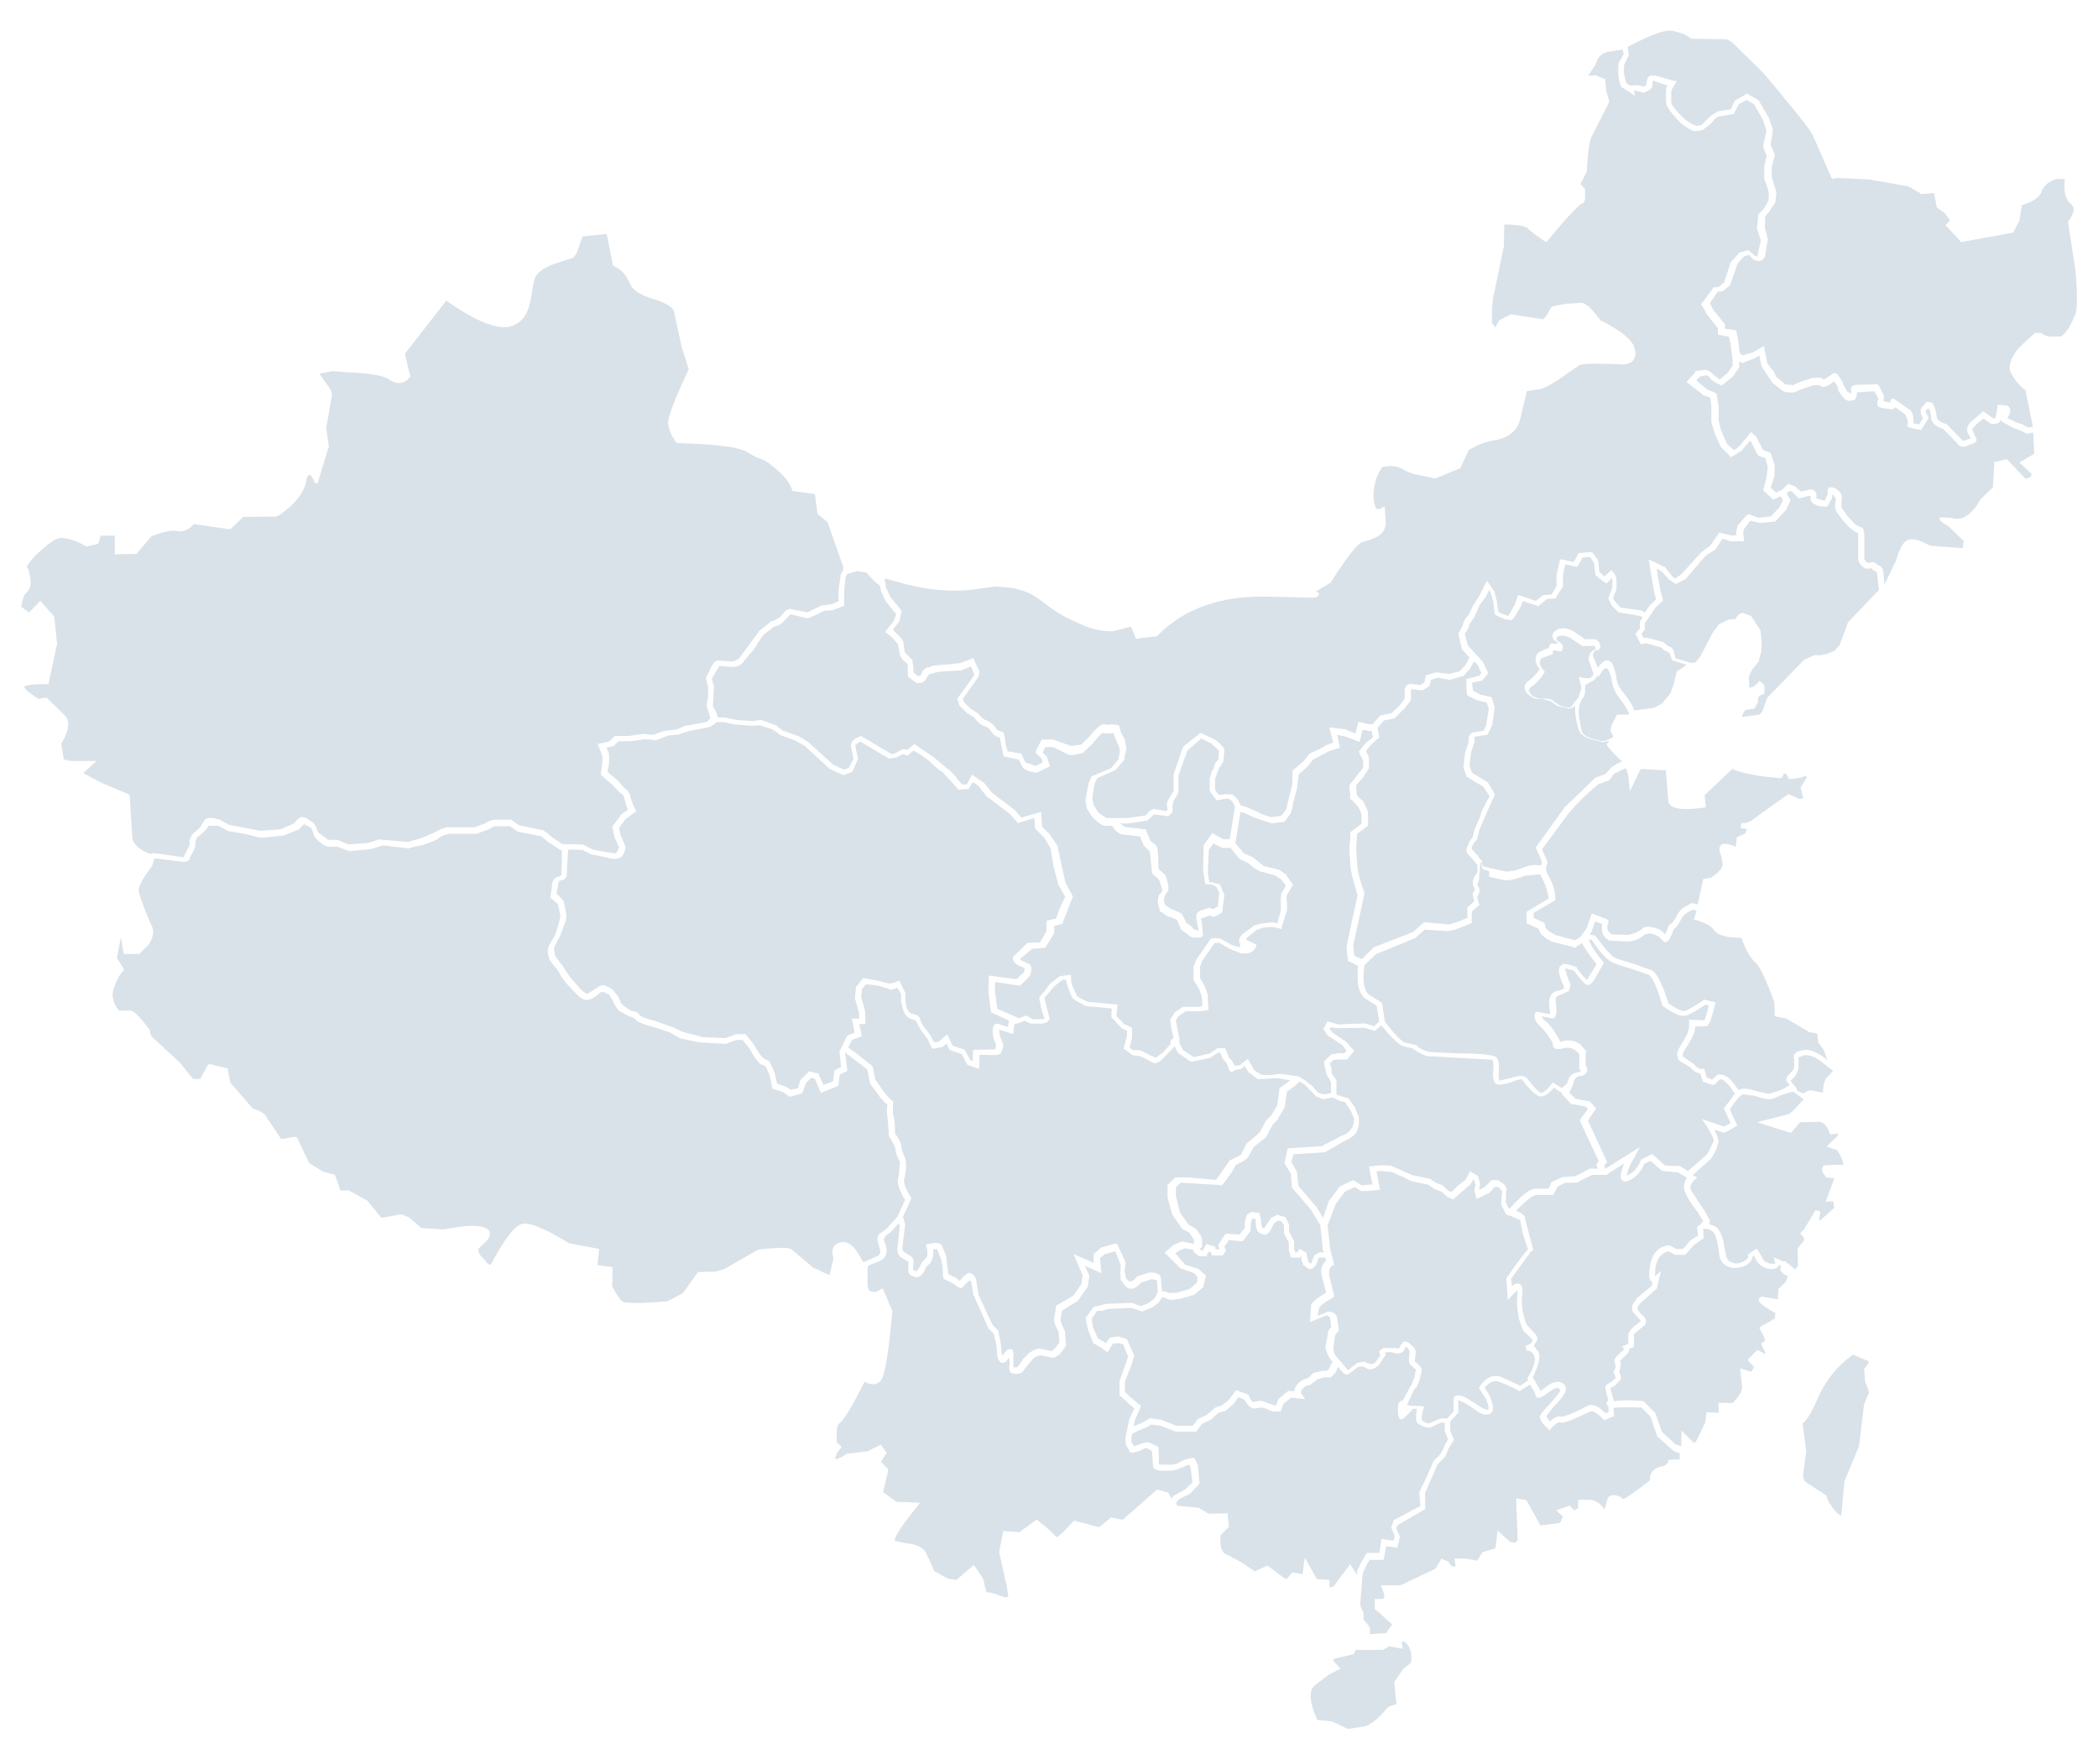 <?xml version="1.0" encoding="utf-8"?>
<!-- Generator: Adobe Illustrator 19.0.0, SVG Export Plug-In . SVG Version: 6.00 Build 0)  -->
<svg version="1.1" id="图层_1" xmlns="http://www.w3.org/2000/svg" xmlns:xlink="http://www.w3.org/1999/xlink" x="0px" y="0px"
	 viewBox="0 0 1000 841" style="enable-background:new 0 0 1000 841;" xml:space="preserve">
<style type="text/css">
	.st0{fill:#D9E2E8;}
	.st1{clip-path:url(#SVGID_2_);}
	.st2{fill:#D9E2E8;stroke:#030000;stroke-miterlimit:10;}
</style>
<path class="st0" d="M871.9,512.5l1.7-1.9l0,0l0,0v-0.2l-6-4.8c-3.1-2.2-5.8-2.9-7.7-2.6l-2.6,1v5.1c-0.5,1.7-1.2,3.6-2.9,5.1l-1,1
	l2.4,2.9h0.2l0.7,1.9l2.9,1.2c1.7-1.2,2.9-1.7,4.1-1.4l5.1,1l0.2-1.7C869.2,515.4,870.4,513.5,871.9,512.5z"/>
<path class="st0" d="M766.5,319l-0.7-0.5c-1.2,0-2.4,1.2-3.6,3.9l-0.7-0.5l-0.2,0.2l0.2,0.2l-2.2,2.2l-1,0.5l-2.6,1.4l-0.2,1.7
	c0.2,2.7-0.5,4.6-1.7,5.3l-1,2.9c-0.2,0.7-0.5,2.6-0.2,5.3l1.4,7.2c0.5,1,1.7,2.2,4.1,3.1l5.5,1.4c1.4,0,3.4-0.7,5.5-2.2l-1.4-2.6
	v-0.5v-0.2l0.5-2.2v-0.2l2.6-4.8h4.6l1.2-0.2c-0.5-1.4-1.9-4.1-4.6-7.5l-1.7-2.4c-1-1.9-1.9-4.1-2.2-7
	C767.7,321.4,766.9,320,766.5,319z"/>
<path class="st0" d="M744.6,309.9l-0.5,0.7l-0.7-0.2l-3.1-0.5l-0.2,1.4v0.7h-0.7l-5,1.9l-0.2,0.7c-0.7,1.7,0,3.1,1.7,5.1l0.5,0.5
	l-0.5,0.7c-1.4,2.4-3.6,4.8-6,6.5c-1,0.7-1.2,1.4-1.2,2.2l1.7,2.2l2.6,1l2.2,0.2c2.9,0,4.8,0.2,5.5,1.4l2.4,1.7
	c1.7,0.7,3.1,1.2,4.3,1.2c1,0,2.2-0.7,3.1-2.6l1.9-2.2l1.4-4.6l-1.2-5.3l1.9,0.5l3.1,0.2l1.4-1l0.5-1.2l-2.4-7l0.7-2.4
	c0.7-1.4,1.7-1.9,2.6-2.2h0.2l-0.5-1.7l-5.8,0.2V308l-5.3-3.6c-2.2-1.4-4.3-1.7-6.3-1.2l-0.7,0.5c-0.5,1,0,1.9,1.4,2.4
	C744.8,307,745.3,308.2,744.6,309.9z"/>
<path class="st0" d="M502,356.1h-3.8l-1.2,2.6l2.2,2.2v0.2v0.2l1,3.1l0.2,0.2v0.7l-0.5,0.2l-5.3,2.6l-0.2,0.2l0,0h-0.2h-0.2
	c-4.1-0.5-6.3-1.7-7-3.4l-1.4-2.9l-7.2-1.4l-1.9-9.1c-1.4-0.2-2.6-1-3.4-1.9l-0.2-0.5c-1.2-1.7-2.2-2.7-3.6-2.9
	c-1.9-0.7-3.6-2.2-5-4.3l-2.9-1.7h-0.2l0,0l0,0l-3.9-3.9l0,0l-1-3.4V333l7.7-10.6c0.2-0.7,0.5-1.2,0.2-1.4l-1.4-3.4l-4.1,1.7h-0.2
	v0.2H458l-10.6,0.7l-4.1,1l-1.4,1.4l-0.7,1.4c-1,1.2-2.4,1.9-4.6,1.4l0,0l-0.2-0.2l-3.6-2.7l-0.2-6c-1.9-1.4-3.1-2.9-3.6-4.1l-1-5.3
	l-2.4-2.9l-2.6-2.2l-1.2-0.7l4.3-5.5l1-3.1l-4.8-6h-0.2v-0.2l-2.2-4.8v-0.2l0,0l-0.5-2.4l-3.1-2.4v-0.2l0,0l0,0l-3.4-3.6l-4.3-0.7
	l-4.8,1.4l-0.7,1l-0.7,6.7v7.5l-0.7,0.2l-4.6,1.7l0,0v0.2l0,0l-4.3,0.2c-2.2,1.2-4.6,2.4-7.2,3.4l-0.5,0.2l0,0h-0.2l-8.2-1.9
	l-3.4,3.6c-0.7,1-2.4,1.9-4.6,2.4l-5.1,4.1l-2.7,4.1v0.2l-0.2,0.2c-1.4,2.2-2.6,3.8-3.6,4.6l-2.9,3.6v0.2l-0.2,0.2l-1.7,1.2
	c-1.2,0.5-2.4,0.7-3.4,0.7l-6-0.5l-1.4,2.2l-2.2,3.9l1,3.8l-0.5,9.4l1.7,2.9v0.2l0.7,2.2h3.4l5.8,1.2l7.5,0.5l3.4-0.5h0.5h0.2
	l6.5,2.4l0,0h0.2l3.4,2.6l7.2,2.6h0.2l4.8,2.9l11.8,10.8l5.3,2.4l2.2-1l2.2-4.1l-1.2-6.5c0-1.9,1.4-3.1,4.3-4.3l0.5-0.2l14.7,8.7
	l1.7-0.5l3.4-1.9h0.5l1.9,0.2l2.9-2.4l0.5-0.2l0.7,0.5l8.7,6l0.2,0.2l5.5,4.6c1.4,1,3.4,2.6,5,5.1l2.6,2.9l2.2-0.2l2.4-4.6l5.1,3.6
	h0.2h0.2l0,0l4.1,5.1l10.8,8.2l0,0l3.1,3.6l9.4-2.7l0.5,7l4.1,4.1l0,0v0.2l3.4,5.1v0.2v0.2v0.2l3.6,16.6l3.6,6.7l-4.8,12.3v0.7
	l-4.1,1v3.6l-0.2,0.2l-4.1,6.7h-0.5l-5.8,0.5l-5.8,4.8c0.7,0.7,1.7,1.2,3.4,1.9c2.4,0.7,2.6,2.7,1.4,6v0.2l-4.1,4.1h-0.2l-0.2,0.5
	h-0.2h-0.2l-11.6-1.7l-0.2,4.1l1.2,8.7l9.6,4.1v0.5l0,0l3.6-1.2l0.2-0.2l0.5-0.2l0.2,0.5h0.2l2.6,1.4h4.1l1.5-0.2l-1.5-4.6l0,0l0,0
	l-1-4.8v-0.2v-0.5l0.2-0.2v-0.2l1.4-1.7l0.5-0.5l0,0l0.2-0.2l2.6-3.6l0.2-0.2l4.3-3.4h0.2v-0.2h0.2l0,0l5.3-0.7v1.4
	c0,1.7,0.2,2.9,0.5,3.6l1,2.2l1.4,3.1l4.8,2.6l13.2,1.2h0.5h0.7v0.7v0.5l-0.5,4.3l3.9,4.1l2.9,1.2l0.5,0.2v0.3l0.2,0.5v1.7v2.4
	l-1.2,4.8l1.7,1.2c1.9-0.2,3.6-0.2,5.3,1l5.5,2.6l3.4-2.6l3.6-3.9l0.2-1.7l0.2-0.5l0.5-0.2l0.5-0.5v-0.5l-1.2-5.1l-0.2-2.6l-0.2-0.2
	v-0.2l0.2-0.2v-0.2l1.9-3.1l0.2-0.2l0,0l3.8-2.6h0.2h7.9l1.2-0.5l-0.2-4.1l-1.2-3.6l-2.6-4.3l-0.2-0.2v-0.2v-6v-0.2l0,0l1.4-3.6l0,0
	l0.2-0.2l0,0l6.5-9.4l0.2-0.2h0.2l0.5-0.2h1.4l2.4,0.2l5.5,3.1l3.6,1l0.5-1.7l-0.7-0.5v-0.7c0-1.4,0.7-2.6,2.2-3.8l4.3-3.1l0.2-0.2
	l0,0v-0.2c2.4-0.7,3.9-1.2,4.8-1.2l3.8-0.5h0.5l0,0l2.4,0.5l1.7-6v-4.1c0-2.7,0-4.3,0.7-4.8l1.7-3.1l-2.2-2.9l-2.9-1.9l-6-1.7
	c-1.2,0-3.4-1.2-7-4.3l-3.6-1.7h-0.2l-0.2-0.2l-4.3-5.3h-4.1l-0.2-0.2h-0.2l-3.6-1.9l-2.2,2.9l-0.5,11.3l0.7,4.3h1.7l0.2,0.2l3.4,1
	v0.2v0.2l1.7,4.1h0.2v0.2l0,0v0.2l-1,7.5v0.5v0.2l-0.2,0.2c-1.2,0.7-2.2,1.2-3.4,1.9l-0.5,0.2l-0.2-0.2h-0.2l-1.7-0.5l-3.9,1.4h-0.2
	l0.2,0.7l0.2,0.2l0.7,6.5c0,1-0.5,1.4-1.4,1.7h-2.9c-1.4-0.2-2.2-0.7-2.9-1.4l-2.9-2.2l-0.2-0.2h-0.2v-0.2l-1.7-4.1
	c-0.5-0.5-1.7-1.2-4.1-1.9h-0.2h-0.2l-3.4-2.4h-0.5v-0.5l0,0l-1-4.1l0.5-3.1h0.2v-0.2l0,0l1.4-1.7v-1.2l-1.4-4.3l-3.4-3.1v-0.5
	l-1-9.9l-2.4-2.4h-0.2l-0.2-0.2l0,0l-1.9-4.6l-8.7-1c-2.2-0.7-3.6-2.2-4.6-4.1h-3.8c-1.4-0.5-2.9-1.4-4.6-3.1l-0.5-0.5
	c-1-1-1.9-2.4-2.9-4.3l0,0l-0.2-0.2l-0.7-3.9l0,0v-0.2v-0.2l0,0l1.4-7.5v-0.2l1.4-3.1v-0.2v-0.2h0.2l9.1-3.8l3.6-4.3l0.7-3.6
	l-0.5-2.6c-1.4-3.1-2.4-5.1-2.4-6.3l-1.9,0.2l-3.4-0.2c-0.7,0.2-2.6,2.4-5.3,5.5l-4.1,3.9h-0.2l-0.2,0.2c-3.1,0.7-5.3,1.2-6.5,0.7
	L502,356.1z"/>
<path class="st0" d="M592.7,387.4l-1.4-0.2l-2.4,14.7l4.1,4.8l3.9,1.7l0,0h0.2l0.2,0.2l5,4.1l7,1.7h0.2l3.6,2.4h0.2l0,0v0.5l2.6,3.8
	l0.5,0.5l-0.2,0.5l-2.4,3.9c-0.5,0.5-0.5,1.7-0.5,3.6h0.2v4.6l-0.2,0.2l0,0l-2.2,7.2l-0.2,1.2h-0.5l-0.7-0.2l-3.1-0.7l-4.1,0.2
	l-3.6,1.2l-4.1,3.4l-1,1l5.3,2.6l-0.5,1c-0.2,1.2-1.4,2.4-3.4,3.1l-3.4,0.2l-5.5-2.2l0,0l0,0l-5.1-2.9h-2.2l-6,8.7L572,461v5.1
	l2.4,4.1v0.2l0,0l0,0l1.4,3.8v0.5l0.2,5.5v0.7l0.2,0.5l-3.8,0.7h-7.2l-3.4,2.2l-1.4,2.4l0.2,0.2l1.4,7.2h0.2v2.9l1.7,3.4l5.1,3.4
	l7.5-1.7l3.6-2.4l0.5-0.2h3.4l1.9,4.6c1.2,1.2,2.2,2.4,2.6,3.8l1.7-0.2h0.5h0.5l0.2-0.5l3.4-2.6l3.1,5.5l3.4,2.2h4.8l3.6-0.5h0.7
	l8.7,1.2h0.2v0.2l3.6,2.2l0,0l0,0v0.2l3.1,2.4v0.2l2.2,2.4l2.4,1l3.8-0.5v-5.1l-1.9-3.4h-0.2v-0.2l-1.4-6.3l3.4-3.4l0.2-0.2h0.2
	l2.9-0.5h3.1l1-1.2l-1.9-2.6l-7-4.6l-1.7-2.6l-0.2-0.2l-0.2-0.2l0.2-0.5l1.9-3.6l0.5,0.5l4.8,1.2l12.8-0.5l0.2,0.2h0.2l3.6,1.2
	l2.4-2.2l-1.2-7.5l-4.6-2.9c-3.9-2.2-5.1-7.5-4.3-16.1l-3.8-1.9l-0.5-0.2h-0.5v-0.5v-0.2l-0.7-6.3l5.3-24.6
	c-2.2-7.2-3.4-12-3.4-14.4l-0.5-7.2l0.5-7.9v-0.5l0.5-0.5l0,0l4.8-3.6v-3.8c0-1-0.5-2.4-1.7-4.3l-3.1-3.4h-0.5v-0.7l-0.5-5.8v-0.2
	l-0.2-0.2l0.5-0.2v-0.2l6.3-7.9v-3.4l-1.9-3.6v-0.2l-0.2-0.5l3.1-3.9v-0.2h0.2l3.4-2.6l-0.5-3.1h-1.7l-2.6-0.5l-1.4,5.8l-0.7-0.2
	l-6.2-2.4l-3.8-0.7l1.4,6l-5.3,1.7l-7.7,4.1l-2.4,3.1l0,0v0.2h-0.2l-4.1,3.6l-0.7,5.8v0.5l-2.2,8.2h0.2l-1,3.8v0.2l0,0l-0.2,0.2
	l-2.6,3.6h-0.2v0.2l-0.2,0.2h-0.2l-5.8,0.7l0,0v0.2l-0.2-0.2l0,0l-8.7-2.9l-0.2-0.2L592.7,387.4z"/>
<path class="st0" d="M717.9,578.9l0.2-0.2h-0.5v-0.5l-1.9-3.6l-0.2-0.2v-0.5l0.5-5.8c0-0.7-0.7-1.5-2.2-2.4h-1.4l-2.4,2.9h-0.2l0,0
	l-6,2.9l-1-4.1v-0.5l0.5-1.9l-0.5-2.4l-0.7-0.2l-1,1.9h-0.2v0.2l-7.5,6.5l-0.2,0.5h-0.2h-0.5h-0.5l-2.2-1l-0.2-0.2l-2.4-2.2
	l-3.8-1.5l0,0l-0.2-0.2l-2.4-1.7l-7.9-1.7l0,0h-0.2l-5.3-2.7v0.2l-4.1-1.9l-5.3-0.5l-1.9,0.2l1.7,8.9h-0.7l-5.3,0.5h-2.9h-0.2l0,0
	l-2.9-1.9l-4.8,2.2l-4.3,5.8l-3.9,10.3l1.2,11.3l1.7,6.5c0.2,0.7,0.2,1,0,1.2l-0.7,0.2c-1.2,0.7-1.7,2.4-1.4,4.8l2.4,9.9l-0.7,0.5
	c-4.3,2.4-6.5,4.3-6.7,5.3l-0.5,3.4l4.1-1.7l0.2-0.3h0.2c2.9,0,4.6,1,4.8,3.4l0.7,5.3l-0.2,0.7l-0.5,0.5c-0.7,0.7-1.2,1.4-1.2,2.4
	l-0.7,5.5c0.2,1.9,1,3.4,1.9,4.1l5.1,6l4.6-3.6l3.6-0.5h0.2l0.2,0.5l2.4,0.7c0.7,0,1.4-0.2,2.2-1l2.2-3.1l-0.5-1.9
	c0.5-0.7,1.2-1.2,2.2-1.7h5.8c1,0.5,1.7,0.2,1.7-0.2c0.7-1.7,1.4-2.4,2.2-2.9c0.7,0,1.9,0.2,2.6,1c1.7,1.4,2.9,2.6,2.9,4.3l-0.5,4.3
	l1,0.7c1.4,1.2,2.4,2.4,2.4,3.4l-1,4.3c-0.7,2.4-1.4,4.1-2.4,4.6v-0.2l-3.6,7.7l1.2,0.5l5.8,0.2l1.2,0.5l-0.5,1
	c-0.7,2.4-1,4.1-0.7,5.3c1.9,1.2,3.1,1.9,3.9,1.2l3.4-1.4l1.7-0.7h3.1l3.1-3.4v-4.1c-0.2-1.4,0-2.4,0.5-3.1c1-0.7,2.9-0.7,5.8,1
	l5.8,3.6c1.9,1.4,3.4,1.9,4.3,1.9v-0.2c0.5-1,0-2.9-1.2-5.3l-3.1-4.8v-0.5h0.2l0.2-0.5c3.1-4.3,6.5-5.8,10.3-4.3l8.9,4.1l3.6-2.4
	h0.2v-0.2v-0.2l-0.5-0.5l0.2-0.2l0.2-0.5c2.9-4.8,3.9-8.4,2.9-10.3c-0.7-1.7-1.9-2.4-2.9-2.4h-0.7l-0.5-2.4h0.5
	c1.7-0.7,2.7-1.4,2.9-2.4l-0.7-1.2l-3.9-3.6l0,0v-0.2l-1.9-5.3c-0.7-4.1-1.2-7.7-0.7-11.1V615l-2.4,2.2l-2.2,2.4l-0.7-10.1l0,0V609
	h0.2c5.3-7.7,8.9-12.3,10.1-13.5l-2.4-7.2c-0.7-3.6-1.2-5.8-1.2-6.7l-4.3-1.9L717.9,578.9z"/>
<path class="st0" d="M634.1,489.6l-0.2,1l1.2,1.5l6.3,4.3l0,0v0.2h0.2l3.9,4.3l-0.5,0.5l-2.4,2.9l-0.2,0.2l-0.2,0.5H638l-2.4,0.2
	l-1.7,1.7l0.7,2.2v0.2l0.2,2.4l2.2,3.1v0.2v6.7l1.9,0.7l3.4,1h0.2l0,0l0.2,0.2l0.2,0.2l3.1,4.3v0.2l0,0l1.7,4.3v0.2l0,0v2.9
	c-0.2,1.7-0.7,3.1-1.2,4.1c-1.2,1.7-3.4,3.1-6.7,4.6l-8.2,4.8h-0.2l-14.9,1l-1,3.6l2.7,4.8v0.2v0.2l0.7,6.3l8.2,9.6h0.2l0,0v0.2
	l3.4,5.5l0.2-0.7v-0.2l2.6-7.5l0,0l0.2-0.2l0,0l4.8-6.3l0.2-0.2l6-2.9h0.5l3.9,2.4l5.1-0.5l-1.7-8.4l1-0.2l4.6-0.5l4.8,0.2h0.5v0.2
	l9.6,4.3l8.2,1.7h0.2l0,0h0.2l2.6,1.9l3.8,1.4v0.3l0,0l0,0l0,0l2.4,2.2l1.4,0.5l2.6-2.4v-0.2l4.1-3.1l2.2-4.1l3.8,2.2v0.2v0.2l1,3.1
	v0.7l-0.5,1.9l0.2,0.5l2.4-1.2l3.4-3.4h3.1v0.2h0.2l2.2,1.4c1.4,1.4,1.9,2.7,1.4,3.8l-0.2,5.3l1.4,2.6l0.5,0.2
	c5.8-6.3,9.6-9.4,12-9.4h6.5l1.4-3.1l5-2.4h0.2l6.3-0.5l6.5-3.4v-0.2h4.1l-0.7-1.9l0.2-0.5l1-1l-8.9-19v-0.5l-0.2-0.2l3.9-5.3
	l-1.2-1.2l-6.5-1.2h-0.7l0,0v-0.5l-4.1-4.3l0.2-1l-0.2,0.2l-0.2,0.2l-3.6-2.4c-1.7,2.2-3.4,3.6-5.3,4.1c-1.7,0.7-4.3-1.2-7.9-5.5
	l-1.9-2.4c-0.2-0.5-1.9,0-4.6,1c-4.1,1.4-6.7,1.7-7.9,1c-1.2-1.2-1.7-3.6-1.2-6.7c0.2-2.6,0-4.1-0.5-4.8l-31.3-1.7
	c-2.9-1.2-5.3-2.4-6.5-3.6l-4.8-1.2c-1.9-0.7-5.5-3.9-10.3-9.9l-3.1,2.7l-4.8-1.5l-13,0.2l0,0l0,0L634.1,489.6z"/>
<path class="st0" d="M674.3,447.3h-0.2l-18.3,7.5l-5.5,5.3c-1,8.2,0,13,2.9,14.4l5.3,3.4h0.2v0.2l1.4,8.9c4.6,6,7.7,9.1,9.4,9.9
	l5.3,1.2l0.7,0.2v0.2c0.7,1,2.4,1.9,5.5,2.9l14.4,0.7c10.6,0,16.6,0.7,17.8,1.9c1.2,1,1.4,3.4,1.2,7c-0.2,2.4,0,3.8,0.2,4.1l5.3-1.2
	c4.1-1.4,6.5-1.4,7.7-0.2l1.9,2.4c2.9,3.6,4.8,5.1,5.3,4.8c1.4-0.5,3.1-1.9,4.8-4.3l0.5-0.7l4.3,2.7l2.6-2.2
	c0.7-3.4,2.4-5.1,5.3-5.3l1.2-0.5l-0.5-1l-0.5-0.5l0.2-0.2l0.2-6c-1.9-2.9-4.3-3.9-7-3.4c-2.6,0.7-4.6,0.7-5.3-0.2
	c-0.5-0.7-0.5-1.2-0.5-2.2c-1.7-2.9-3.4-5.3-5.5-7.5c-2.9-2.4-3.6-4.6-2.9-6.7l0.5-0.7l6.7,1.2l-0.5-4.1c-0.2-2.4,0-4.1,1.2-5.3
	c0.5-1,1.7-1.5,2.9-1.7l2.9-1v-1.2c-2.2-4.6-2.9-7.9-1.9-9.4l1.4-1.2c0.7-0.2,3.1,0.2,6.5,1.4l0,0l0.2,0.2v0.5
	c2.6,3.1,4.1,5.1,4.8,5.5l4.6-7.5c-4.1-5.1-6.3-8.7-7-10.1l-3.6,2.4l-0.5-0.5l-9.6-2.4h-0.2V449c-4.1-1.9-6.5-4.1-6.7-6.3l-5.8-2.6
	v-5.5l10.6-6.3c-0.5-2.9-1.2-5.8-2.4-8.2l-1.7-3.4l-7.2,0.7c-3.4,1.4-6.5,2.2-9.6,2.2l-7.5-1.7v-2.7L709,415l-2.2-0.7l-0.5-1.4l0,0
	v-0.2l0,0l0,0l-0.2-0.7v-0.2V411l-0.5,0.2l-0.5,6.3l-0.2,2.2c-0.5,1.2-1,1.9-0.5,2.4c1.2,1.7,1,3.6-0.3,5.3l1,4.1l-0.2,0.2l-0.5,0.2
	l-2.9,2.6v5.5l-0.7,0.2c-5.3,2.4-8.9,3.6-11.1,3.6l-10.6-0.7l-4.6,4.1H674.3z"/>
<path class="st0" d="M842,62.4l-1.7-5.3l-4.3-7.5l-3.6-1.9l-3.6,1.9l-2.2,4.3l-0.2,0.5h-0.5h-0.2l-6.7,1.2c-0.7,0.5-1.4,0.7-1.9,1.4
	l-1.4,1.7l-3.6,2.9l-1,0.5l-3.1,0.5c-1.5-0.2-3.6-1.4-6.5-3.6l-0.2-0.2c-4.8-4.8-7.2-8.2-7.2-10.1v-6.3v-0.2V42l0.7-1.2l-7-2.4
	l-0.2,2.4c0,0.7-0.7,1.7-1.9,2.4l-2.4,1l-1-0.2v-0.2l-3.6-0.7l0.7,2.6l-6.3-4.1h-0.2l-0.2-0.2l0,0c-1-2.6-1.4-5.3-1.4-8.2
	c0-2.4,0.2-3.9,1.2-4.8l1.4-2.6l-0.5-2.2l-6.3,1c-3.1,0.2-5.3,2.2-6.5,5.8v0.2l0,0l-3.6,5.5l3.6-0.2h0.2l0.2-0.2l0.2,0.5l2.9,1.2
	h0.5l0.5,0.2v0.7l0.5,5l1.4,4.8v0.2v0.2v0.2L759,64.4c-1.4,2.2-2.2,7.9-2.6,16.6v0.7l-3.1,6l2.2,2.4v0.5c0.2,3.6,0,5.8-1,6.3
	l-0.7,0.2c-1.7,1-7.2,6.7-16.1,17.6l-0.7,0.7l-0.5-0.2l-0.7-0.5c-3.1-2.2-6-4.1-7.7-6c-1.4-1-5.1-1.7-11.1-1.7l-0.2,11.1l-0.2,0.2
	l-4.3,20.9c-1,2.7-1.2,7.5-1.2,14.7l1.7,2.2l1.4-2.9h0.2l0.2-0.5l5.5-2.9l15.4,2.4l1.7-1.9l2.2-3.9l0.5-0.2l0,0l0.2-0.2l6-1.2
	l7.9-0.5c2.4,0.5,5.3,3.6,8.9,8.4c9.6,4.8,14.9,9.1,16.1,13c0.7,1.9,0.7,3.4,0,5.1c-0.7,1.7-2.4,2.6-4.8,2.9h-0.2
	c-11.8-0.5-18.5-0.5-20.9,0.2l-5.8,3.9c-7.2,5.3-12,7.9-14.7,7.9l-4.8,0.7l-2.9,12c-0.7,3.6-1.9,6-4.1,7.7c-1.9,1.9-4.8,3.1-8.7,3.8
	c-4.6,0.7-8.4,2.4-12,4.6l-4.1,8.7l-0.2,0.2h-0.2h-0.2l-11.1,4.6h-0.7l-5.5-1.2c-4.3-0.7-7.7-1.9-9.9-3.4c-2.9-1.4-6-1.7-9.4-0.7
	c-2.9,4.1-4.3,9.1-4.1,14.7c0.2,2.9,1,4.8,1.7,5.3l1.7-0.2l1.9-1.2l0.5,7.7c0,2.6-1,4.6-2.9,6c-1.2,1-3.4,1.9-6.5,2.9l-1.9,0.5
	c-2.4,1-7.5,7.5-14.9,19.2v0.2h-0.2l-7.2,4.3c1.2,0,1.9,0.5,1.7,1.4c-0.2,1-1,1.2-2.9,1.4l-20.5-0.5c-22.9-0.7-40.7,5.5-53.4,18.5
	l-0.2,0.2l-0.5,0.2h-0.2l-8.4,1l-0.5,0.2h-0.5l-2.4-5.8l-8.7,2.2c-4.6,0.2-10.6-1-17.3-4.3c-6.3-2.6-11.8-6.3-17.3-10.6
	c-3.6-2.9-8.2-4.8-13.5-5.8l-7.7-0.7l-8.7,1.2c-6.3,1-12.5,1-18.3,0.5c-7-0.5-15.4-2.4-25.5-5.5l-0.7,1.4h0.2h0.2l0.2,0.2v0.2
	l0.2,2.4l2.2,4.6l5.1,6.3l0.2,0.7l-1,4.6v0.2h-0.2l-2.9,3.9l3.1,3.1c1.2,1.2,1.9,2.2,1.9,3.1l0.7,4.6l3.6,3.6v0.5l0.5,3.1v2.4
	l2.2,1.7l1.4-0.5l0.2-0.7c0.7-1.9,1.9-2.9,3.6-3.1l1.9-0.7l12.8-1.2l5.1-1.9l0.5-0.2l0.7-0.5l2.7,5.8h0.2l0,0c0.2,1.4,0,2.6-0.7,3.8
	l-7,9.9l0.5,1.7l3.1,3.1l3.1,1.9h0.2c1.4,1.9,2.6,3.1,4.1,3.6c1.7,0.5,3.4,1.9,4.8,3.8l0.2,0.7l2.4,1l0.7,0.2h0.2l0.7,2.6l0,0
	l0.2,2.6l1,3.9l6,1h0.5l0.2,0.2v0.2l0.2,0.5l1.7,3.4l4.8,1.7l3.4-1.7l-0.5-1.9l-3.1-2.9l0.5-0.5v-0.5l2.6-5.1h5.8l0.2,0.2l8.2,2.9
	l4.6-0.7l3.6-3.4c4.1-5.1,6.7-7.2,8.4-6l1.9-0.2c2.2,0,3.4,0.2,4.1,0.5c0.2,0.5,0.5,1,0.5,1.4c0,1,1,2.9,2.4,5.5v0.2v0.2l0.7,3.4
	v0.7l-1,3.8l0,0v0.2L536,362l-4.1,4.8l-0.2,0.2l0,0l-8.7,3.9l-1.2,2.4l-1.2,7l0.7,3.4l2.2,3.6l1,0.7l2.9,1.9h10.1l8.4-1.2l1.2-1.2
	c1.2-1.4,2.4-1.9,3.1-1.9l5.8,1l0.5-1c-0.5-1.7-0.5-3.1,0.5-4.6l2.4-4.1v-7.7V369l4.3-12.5l0.2-0.2V356h0.2v-0.2l7.5-6l0.5-0.5
	l6.5,2.9l0,0c3.4,2.4,5,4.3,5,5.5l-0.5,5.3l-2.2,3.4l-1.7,4.8v5.3l1.7,2.4l2.2-0.2l0.5-0.2l3.6,0.2c1.9,1,3.1,2.6,4.1,5.1l2.2,0.7
	h0.2l0,0h0.2l8.2,3.8l3.6,1.2l5.1-0.7l2.2-2.9l2.9-11.8l0.2-6.5v-0.5l0.5-0.2l0.2-0.2l4.6-3.9l2.6-3.4l0.2-0.2l4.8-2.2l2.9-1.7
	l3.6-1.4l-1.9-7.2l8.2,1l0,0v0.2l0,0l4.3,1.7l0,0v-0.2l1.2-4.6V344l0.7,0.2h0.5l3.8,1h1.9l3.6-4.1h0.2l0.2-0.2h0.2l4.8-1l4.1-3.8
	l2.2-3.1v-3.9c0-1.4,0.7-2.4,2.2-3.1l0,0h0.5h0.2l4.6,0.5l1.9-1.2l0.7-3.4l4.8-1.4h0.2h0.2l0,0l6,0.7l4.8-1.2l2.9-2.9l1.9-3.8
	l-3.6-3.8v-0.2l0,0l-0.7-2.9l0,0l-1-4.3v-0.2l2.2-3.8c0-1.2,0.7-2.9,2.6-4.8l2.6-5.3v-0.2h0.2l2.4-3.8l3.6-7.2l3.4,4.8l0.2,0.2v0.2
	l1.2,4.8v0.2l0.7,4.8l3.4,1.4h0.2l0,0l0,0l1,0.5l0.2-0.2l2.9-5.1l1.7-4.8l0.7,0.2l0.7,0.2l7,2.4l3.4-2.6l0.2-0.2h0.5l3.4-0.2
	l2.4-4.1v-5.1l1.7-7.7l0.5,0.2h0.7l5.3,1.2l2.4-4.3h0.2h0.5l4.8-0.5h0.7v0.2l0.5,0.2l2.4,3.4v0.2l0.2,0.2v0.5l0.5,4.8l2.4,2.2
	l3.4-3.1l0.7,1c1.2,1.2,1.7,2.4,1.7,3.8v4.3l-1.7,4.3l1.2,1.9l2.4,2.6l10.1,1.4l0.2,0.2l0,0l0.5,0.2l0,0l0.7,0.7l2.9-4.1h0.2
	l2.4-2.4l-1-3.6l-2.6-15.4l7,3.4h0.3h0.2l3.1,3.9l1.9,1.9l2.9-1.9l10.1-11.1l0,0h0.2l3.6-2.7l4.1-5.8l0.2-0.5l5.5,1.4h2.6
	c0-2.2,0.5-3.6,0.7-4.6l4.1-4.8l1.2-0.7l4.8,1.7l5.8-0.7l3.9-4.1l1.9-3.6l-1.2-1.9l-3.4,1.7l-0.2-0.2l-0.2-0.2l-4.3-3.9l-0.2-0.2
	l1.7-6.5l0.5-4.8l-1.2-4.1l-3.4-1.2v-0.2l-0.2-0.2l-0.2-0.2l-2.9-5.8l-0.5-0.7l-4.1,4.8l-4.1,2.6l-1,0.5l-0.2-0.2l-0.3-0.5l-4.3-4.1
	v-0.2l-3.1-6.7v-0.2l-1.4-4.8v-0.2l0,0v-7.2l-0.5-4.3l-3.4-1.2h-0.2v-0.2l-7.7-6l0.5-0.7l3.6-3.9V177v-0.2h0.5l0,0l4.1-0.5h0.2
	c1.2,0,2.4,0.7,3.4,1.9l3.4,2.7l3.6-2.9l2.6-3.6v-3.1l-1-7.7l-0.7-3.1l-5.3-1v-3.1l-4.8-6l-0.2-0.2l-2.4-4.3l-0.5-0.5v-0.5l0,0
	l5.3-7v-0.2l0.2-0.2V137h0.5l2.2-0.2l2.7-2.2l3.1-9.6h0.2v-0.2l3.9-4.3v-0.2h0.2h0.2l4.3-1.2v0.5l2.9,2.4l1,0.2l1.7-7.5l-1.7-5.3
	l-0.2-0.2v-0.5l0.7-6v-0.5l2.9-3.1l1.9-3.4l0.2-2.9c0-1.4-0.7-3.9-2.2-7.5l0,0l0,0v-5.8v-0.2l1.2-5.1c-1-2.2-1.7-3.8-1.7-5.1
	L842,62.4z"/>
<path class="st0" d="M566,357.7l-4.3,12v7.9v0.2l-2.4,4.1l-0.5,2.9c0.5,1.7-0.2,3.1-1.9,4.1l-0.5,0.2h-0.2l-0.2-0.2l-6-0.7l-3.1,2.9
	l-9.1,1.4l0,0h-3.9l2.4,1.7l8.7,1h0.5h0.5l0.2,0.2v0.2l2.2,5.3l2.4,1.7c0.7,1,1.2,2.4,1.2,5.1l0.2,6.5l2.9,2.6h0.2v0.2h0.2l1.4,4.8
	v2.6l-1.7,2.4l-0.5,2.2l0.7,2.4l2.9,1.9c3.1,1.2,4.8,1.9,5.5,3.1l1.7,3.6c1.9,1,2.9,1.9,3.4,2.9l2.2,0.7h0.2l-1-5.3
	c-0.2-1.2-0.2-2.4,0.2-2.9c0.5-0.7,1-1.2,1.9-1.4l3.6-1.2l0,0l0.2-0.2h0.2l0.2,0.2l1.7,0.5l2.2-1.2v-0.5l0.7-6l-1.4-2.9l-1.9-1
	l-2.4-0.2h-0.5l-0.5-0.2l-1-6.3l0.2-12.3l0.5-0.5l3.6-5.1l5.3,2.9h3.1l2.4-15.6c-0.7-1.7-1.4-2.9-2.9-3.6l-1.4-0.2v0.2h-0.7
	l-3.8,0.7l-0.2-0.5l-0.2-0.2l-2.6-3.4v-0.2l-0.2-0.2v-6l1-3.4l1-1.4c0-1,0.2-1.9,1.2-3.1l1-1.2l0.2-4.1l-3.6-3.4l-4.8-2.4L566,357.7
	z"/>
<path class="st0" d="M401.7,271.1l0.2-0.2h0.2v-0.2l-7.7-21.9l-4.8-3.9v-0.5l-1.2-8.9l-10.1-1.4h-0.2h-0.5v-0.2l-0.2-0.5V233
	c-1.2-3.4-4.3-7-9.1-10.8c-2.6-2.2-5.3-3.6-7.5-4.1c-1.7-1-3.4-1.7-4.6-2.6c-3.1-2.2-14-3.8-33-4.3h-0.7l0,0l-2.2-3.4
	c-1-2.2-1.7-4.1-1.9-6.3c0-2.6,3.1-11.3,9.9-25.5l-3.4-10.6l0,0l-3.6-16.8c-0.5-2.4-4.6-4.6-11.8-6.7c-1.4-0.5-2.9-1-4.3-1.9
	c-2.6-1.2-4.6-3.4-5.5-6c-1.4-3.1-3.9-5.8-7.2-7.2l-0.2-0.2l-0.2-0.2l-2.9-14.9l-11.5,1.2l-1.2,3.1c-1.4,5.1-2.9,7.5-4.6,7.5
	l-7.5,2.4c-4.6,1.7-7.5,3.6-8.9,5.8c-0.7,1-1.4,3.9-1.9,7.7c-0.7,4.3-1.4,7.5-2.4,9.4c-1.4,3.1-3.6,5.5-7,6.7
	c-6.2,2.4-16.8-1.7-31.5-12l-19.7,25.3l2.4,10.3h0.2l0.2,0.5l-0.5,0.2v0.2c-1,1.4-2.4,2.4-4.1,2.6c-1.9,0.5-3.9-0.2-6-1.7
	c-1.9-1.4-7.5-2.6-16.4-3.1l-4.1-0.2l0,0l-6-0.5l-6.5,1.2l2.9,4.1c2.4,3.1,3.4,5.1,3.1,6.3l-2.7,15.6l1.2,8.4h0.2v0.2l-0.2,0.2l0,0
	l-4.8,15.6c-0.2,1.4-0.7,2.2-1.2,1.9h-0.5v-0.2l-0.7-1.4c-1-1.9-1.4-2.6-2.2-2.4c-0.5,0.2-1.2,1.2-1.4,3.4c-1,4.3-3.6,7.9-7.7,11.8
	l-4.3,3.4l-2.2,1.2l0,0h-0.2l-15.6,0.2l-6,5.8h-0.2h-0.5h-0.2l-16.6-2.4c-2.6,2.9-5.3,3.8-7.9,3.4c-2.4-0.7-6.5,0.2-12.3,2.4
	l-6.7,7.9l-0.2,0.5l-10.6,0.2v-8.9h-6.7l-1.2,3.9l-5.1,1.2H41l0,0l-0.2-0.2h-0.2c-3.1-1.9-7-3.4-10.8-3.8c-2.2-0.2-4.8,1.2-8.7,4.6
	c-4.1,3.4-7,6.5-8.4,9.4c0.7,0.5,1.2,1.4,1.2,2.9c0.5,1.7,0.7,3.1,0.7,5.1c-0.2,1.9-1,3.1-1.9,4.1c-1.2,0.7-1.9,2.9-2.6,6.7l3.8,2.7
	l5.3-5.5l6.7,7.5v0.5l1.4,13.2v0.2H27l-3.9,18.3h-1c-5.5,0-9.1,0.2-10.6,1.2c0.2,1.2,2.6,3.1,6.7,5.8l3.4-0.5h0.7l0.2,0.2l7.9,7.7
	c3.1,2.6,2.9,7.2-1.2,14l1.2,7.5l3.1,0.7H46l-6.3,5.8l3.6,1.9l0,0l4.8,2.6l13,5.5l0.2,0.2h0.5l1.2,19.7c0.2,3.8,3.1,6.7,8.9,8.7
	l1-0.5h0.2h0.2l13.5,1.9h1V408l0.2-0.5c1.4-2.6,2.4-4.6,2.4-5V402c-0.2-2.2,0.7-4.1,2.6-5.5c1.9-1.4,3.1-2.9,3.8-4.6l0.2-0.2
	c0.7-1.9,3.1-2.4,7.2-1.2h0.2l0,0l4.6,2.6l15.2,2.9l9.4-0.7l6.7-2.9c1.2-1.7,2.2-2.4,2.9-2.9c1.2-0.2,2.9,0.2,4.8,1.9l1,0.5
	c1,0.7,1.7,2.2,2.6,4.8l4.8,3.6h3.6h0.2h0.5h0.2l5.1,2.2l9.4-0.7l5.3-1.7l13.7,1.2l6-1.7l7-2.9c1.4-1,3.1-1.7,5.5-2.4h13.2l4.8-1.7
	c1.9-1.2,3.6-1.9,5.1-1.9h7.7l3.6,2.6l10.3,2.2c1.4,0,2.9,1.2,5.3,3.4l4.3,2.9l0.5,0.5l9.9,0.2l0,0h0.2l4.6,2.4l6,1.2h0.2l5.1,0.7
	l1.4-2.9l-2.2-4.8l-1-4.8V394h-0.2l0.7-0.7l3.4-4.6v-0.2l0,0h0.2v-0.2l3.4-2.4l0,0l-0.7-1.4l-1.4-4.8c0-0.7-0.7-1.2-2.2-2.2l0,0
	l-3.6-3.8l-4.6-3.9l-0.2-0.5l-0.5-0.2l0.2-0.2v-0.5l0.7-4.6v-3.4l-2.2-5.8l5.5-1.2l2.6-2.6h6.7l6.7-1h0.2l4.6,0.5l5.3-1.9l6-0.7
	l3.8-1.7h0.2l10.4-1.9l1.7-1.7l-0.5-1.9L337,337v-0.2l-0.2-0.2v-0.2l0.5-3.6l0.2-0.2v-5.1l-1-4.3l0,0v-0.2l2.4-4.8
	c1-2.2,2.2-3.4,3.6-3.4l6.3,0.5c1,0,2.2-0.5,3.4-1.4l9.4-12.7v-0.2l0.2-0.2l5.1-4.1l0.5-0.5c1.9-0.5,3.1-1.2,3.9-1.7l1.2-1.2
	c1.7-2.2,3.1-3.1,4.1-3.1l8.2,1.7l7-3.4l0,0h0.2l0,0h0.2l4.1-0.5l3.4-1.4v-5.5l1-7v-0.2l0,0v-0.2l1.2-1.9V271.1z"/>
<path class="st0" d="M409.9,353.4l-2.2,1.7c0,1,0.5,3.1,1.2,6.3v0.2l0.2,0.2h-0.2l-2.6,6l-3.6,1.4l-0.7,0.2h-0.2l-6.3-2.9h-0.2v-0.2
	l-11.8-10.8l-4.6-2.6l-7.2-2.6V350l0,0h-0.2l0,0l-3.4-2.4l-6-1.9l-3.4,0.2h-0.2l-7.7-0.5h-0.2l-5.5-1.2h-3.4l-2.6,1.9
	c-1.4,0.7-3.4,1-5.8,1.4l-5.1,1l-4.3,1.4l-0.2,0.2v0.2v-0.2l-5.3,0.5l-5.5,2.2l0,0h-0.7l-4.6-0.5l-7,1h-5.8l-2.4,2.4H292l-2.9,0.7
	l1.2,2.9v4.6l-0.7,4.1l4.1,3.4h0.2l0,0l0,0l3.4,3.9c2.2,1.7,3.1,2.9,3.1,4.3l1.2,3.6l1.7,3.6c-0.2,0-0.2,0.2-0.5,0.2l-4.6,3.4
	l-3.1,4.1l0.7,3.6l2.2,5.1l0.2,0.5l0,0v0.3l-0.5,1.9c-0.5,1.2-1,2.2-1.7,2.6c-1.4,1.2-3.8,1.2-7.7,0l-6-1.2h-0.2l0,0h-0.2l-4.3-2.2
	l-7-0.2l0.2,0.2l-0.7,12c-0.2,1.7-1.4,2.4-3.1,2.6c-0.7,0.2-1.2,1.2-1,3.1v0.2h-0.2l-0.5,3.1c1.7,1.4,2.9,2.7,3.4,3.6l1.2,5.8v2.2
	c-0.2,1.2-0.5,2.2-1,3.1l-1.7,4.8l-3.1,6v1.2l0.5,2.9l3.1,4.1c1,1.2,1.4,1.9,1.7,2.6l2.9,4.1l4.3,4.8c1.7,1.7,2.9,2.4,3.4,2.4
	l4.6-2.9c1-0.7,1.7-1.2,2.9-1.2c1,0,2.4,0.7,4.6,2.2l0,0h0.2v0.3l2.4,2.9l1.2,2.9l1,1.2l0.7,0.5l3.1,2.2l1.7,0.2
	c1,0.2,1.9,1,2.6,1.9c0.5,0.7,3.1,1.7,7.7,2.9h0.2l7.2,2.7h0.2h0.2l5.1,2.4l8.7,2.2l0.2,0.2l11.3,0.5l5.1-1.9h4.6v0.2l0.2,0.2
	l3.8,4.8l0,0v0.2l2.4,3.9l1.9,2.2l2.6,1.2l0.2,0.2l0,0l0.2,0.2l2.2,4.8v0.2h0.2v0.2l1.2,5.3l3.4,1.2h0.2h0.2l0,0l2.6,1.7l3.6-0.7
	l1-3.6v-0.2l0.2-0.2l4.1-4.1l4.6,1.2v0.5l2.2,4.8l4.6-1.7l0.5-4.6v-0.2v-0.2l0.2-0.2l3.1-1.7l-0.7-6.7v-0.5v-0.2l0,0l3.6-7.5
	l3.6-1.4l-1.4-6.7h3.6l-0.2-3.1l-1.9-6.5l0,0v-0.5l0.5-4.6v-0.7l0.5-0.2l2.4-3.1l0.5-0.5h0.7l6.5,1.2h0.2l5.3,1.4l4.6-1.4l2.6,5.3
	l0.2,0.2v3.9l0.7,3.6c0.5,1.4,1.4,2.4,2.4,2.7h0.5c2.2,0.5,3.4,1.4,3.6,2.9c0.2,1.2,1.2,2.9,2.9,4.8l2.2,3.1l0,0v0.2l1.4,2.6
	l2.2-0.2l4.1-3.6l2.6,5.5l5.3,1.7h0.2l0.2,0.2l2.6,4.8l1.2,0.7l0.2-4.6v-0.2v-0.7l10.6-0.2l0.2-1c0.2-0.5,0.2-1.4-0.2-2.2
	c-0.7-1.4-1-2.6-1.2-4.3c-0.2-1.9,0-3.4,0.5-3.9c0.7-1,1.2-1,2.4-0.7l4.3,1.4l0.5-3.1l-7.9-3.6h-0.5l-0.2-0.5v-0.2v-0.2l-1.2-9.6
	l0.2-6v-0.7V465l13.2,1.7l3.4-3.1c0.7-1.2,0.5-2.2,0-2.4c-3.4-1.2-5.1-2.6-5.1-4.1c0-0.7,0.2-1.7,1.4-2.2l5.5-5.5l6-0.2l3.1-5.3
	v-5.1l4.6-1c1.2-3.6,1.9-5.5,2.4-6.3l1.9-4.1l-3.4-6v-0.2l0,0V421l-2.2-8.2v-0.2l-1.4-8.4l-2.9-4.8l-4.3-4.3v-0.2v-0.2l-0.2-0.2
	l-0.2-4.6l-7.9,2.4l-0.2-0.2l-3.6-4.1l-10.8-8.2h-0.2l-4.1-5.3l-2.6-1.7l-1.7,2.6v0.5l-0.2,0.2h-0.2h-0.5l-3.4,0.2l-0.5,0.2h-0.2
	l-7.9-8.7c-1.7-0.7-3.4-2.4-5.8-4.8l-3.6-2.6l-0.2-0.2l-4.1-2.4l-2.4,1.9l-0.2,0.5l-0.2-0.2h-0.2l-2.2-0.5l-2.4,1.2l-0.2,0.2
	l-0.2,0.2h-0.2l-3.4,0.5C419.3,358.9,414.7,356.2,409.9,353.4z"/>
<path class="st0" d="M424.1,471.5l-5.5-1.7l-5.8-0.7l-1.9,2.2l-0.5,4.1l0.2,0.2l1.7,6.3l0.2,4.8v1.4h-2.9l1.2,5.8l-4.6,1.7l-1.9,3.6
	l2.4,1.9l0.5,0.2l0,0l8.4,6.7l0.2,0.2h0.2v0.2v0.2l1.2,6l3.9,5.5c1,1.4,2.2,2.9,4.3,4.8h0.2l0.2,0.2v0.2l-0.2,0.5v5.3
	c0.7,1.4,1,4.6,1,9.1c2.2,3.1,3.1,5.3,3.1,6.7c0,1,0.7,2.9,1.9,5.5l0,0v0.2l0,0c0.5,3.4,0.2,6.3-0.5,8.7c-0.7,1.7,0.2,4.8,2.9,9.1
	l0.2,0.2l0.2,0.5l-0.2,0.5l-3.8,8.4c0.7,1.9,1,3.4,1,4.3l-1,7.9c-0.5,2.6-0.5,4.1,0.7,4.6l1.4,1c2.2,1,2.9,2.2,2.9,3.4l-0.2,4.1
	l1.2,0.5l0.2,0.2l0.7-0.7c0.7-0.7,1.4-1.7,1.7-2.9l0.5-0.7l0.2-0.5c1-0.5,1.4-1.2,2.2-2.2c0.2-1.4,0.2-2.9-0.2-4.6l-0.5-1.2l1.2-0.2
	c3.9-1,6-0.7,6.7,1l1.9,4.8v0.2v0.2l1,8l3.1,1.7h0.2h0.2l1.9,1.7l1.9-2.2l2.2-1.7h0.7c1.7,0.5,2.7,1.7,3.1,3.4l1,6.3l0.2,1l6.5,14
	l2.6,2.6l0.2,0.2v0.2l1.2,5.8l0,0l0.5,5.5l0.2,0.5c1.7-2.4,3.1-3.6,4.1-3.1c1,0.2,1.2,0.7,1.2,1.7v1.4v4.3v1.2
	c1.2,0.3,2.2,0,2.4-0.7l2.4-3.4l2.6-2.6c1.7-1.2,3.4-2.2,5.3-2.2h0.2l5,1.2l1.4-0.7l2.7-3.4l-0.5-5.3c-1.7-2.9-2.4-5.3-1.9-7
	l0.7-4.3v-0.5l0.2-0.5l0,0l4.6-2.7h0.2l0,0l3.4-2.2l3.8-5.5l0.5-4.1l-4.3-10.1l9.6,4.3v-4.1l0,0v-0.2l3.6-3.1l7-1.9h0.5l4.1,8.9v0.5
	l-0.5,3.4l0.5,3.1c0.5,1.4,1.4,2.2,2.2,2.2c1,0,1.9-0.7,2.9-1.9l0.2-0.5l0,0h0.2l5.8-1.9l0,0h0.2c3.1,0,4.6,0.7,5.3,2.2l0.5,6.5v0.2
	l1.2,0.2l2.4,0.7l3.6-0.2l6-1.7l3.6-3.1l0.2-2.6l-1.7-1.9l-6.3-2.2l0,0l-0.5-0.2l0,0v-0.2l-7.2-7.2l0.7-0.5l3.6-3.1l0.2-0.2l0,0
	l3.6-1.4l0,0h0.7l4.8,1h0.2l0.2,0.2v-1.9l-2.2-3.6l-3.4-1.7l-4.6-6.7l0,0l-0.2-0.2v-0.2l-2.2-7.9v-6l3.8-3.6h5.8l13.5,1.2l6.3-8.9
	v-0.5h0.5l5.1-2.6l2.7-5.3l0.2-0.2l6-5.1l2.9-5.3v-0.2h0.2v-0.2l0,0l2.4-2.4l2.9-4.8l1-7.5v-0.7l0.2-0.2l3.8-2.6l1-1l-5.8-1
	l-9.6,0.5l-0.2-0.2l-3.6-2.9h-0.5V511l0,0l-1.9-2.9l-0.5,0.2l-0.2,0.5c-0.5,0.7-1.7,1-3.1,1l-1.4,0.7c-0.5,0.2-0.7,0.5-1.4,0.2
	c-0.5,0-0.7-0.7-1.2-1.9c-0.2-1.2-0.7-2.4-2.2-3.6l-0.2-0.2v-0.2h-0.2l-1.2-3.1h-1l-3.6,2.4l-0.2,0.2h-0.2l-8.4,1.7h-0.5l-0.5-0.2
	l-5.5-3.8l0,0l-0.2-0.2v-0.2h-0.2l-1.4-2.9l-4.1,4.3c-2.9,3.4-5,4.3-6.5,3.4l-5.5-2.9l-3.8-0.5L540,503l-3.6-2.6l-0.2-0.2l-0.7-0.2
	l1.7-6.5v-2.2l-2.2-1h-0.2l-5.1-5.5l0.2-4.1l-12.5-1.2l-4.8-2.7c-1.2-0.7-2.2-2.2-2.9-4.6l-0.7-1.7l-1-3.6l-1.7,0.2l-3.9,3.1
	l-4.6,5.5l1,4.1l1.4,5.3v0.2h0.2l-0.2,0.2v0.2c-0.5,1.4-1.9,2.2-4.1,2.2h-4.8l-2.9-1.4l-3.6,1.4l-0.7,0.2l-0.5-0.2l-0.5,3.4L483,492
	v0.7h-0.7l-6-1.9c0,1.9,0.2,3.4,1.2,5.1c0.7,1.7,1,2.9,0.2,4.3l-0.7,1.9c-0.7,0.7-2.9,1-6,0.7h-4.1l-0.2,6.7l-5.3-1.9h-0.2l-0.2-0.2
	l-2.6-5l-5.8-1.9l-1.4-3.1l-2.2,1.7h-0.2l-3.6,0.7h-1l-1.9-4.3l-1.9-2.6l-0.2-0.2c-1.9-2.4-2.9-4.6-3.4-5.8c0-0.2-0.5-0.7-1.7-1
	l-1-0.2c-1.7-0.7-2.9-2.2-3.6-4.3l-1-4.1v-3.4l-1.7-3.1l-2.9,1h-0.2h-0.2H424.1z"/>
<path class="st0" d="M99.7,392.8v0.2c-1,2.2-2.6,3.6-4.6,5.3c-1.4,0.7-1.9,1.9-1.9,3.4v0.7c0,1.2-0.7,3.1-2.6,6l-0.2,1.2
	c-0.5,0.7-1.4,1.2-3.1,1.2l-13.7-1.7v0.2l-1,3.1v0.2l-0.2,0.2l0,0c-3.6,5-6,8.7-6.3,11.1c-0.2,1.2,1.2,5.5,4.3,13l2.2,5.1
	c1,2.4,0.2,5.3-1.9,8.4l-4.3,4.3H59l-1.4-7.9l-1.9,9.9l3.1,4.8c0.2,0.7,0.2,1.2,0,1.4l-0.5,0.5c-1,0.7-2.4,3.1-3.9,7.2
	c-1.4,3.6-0.7,7.2,2.2,11.1h5.8c1.9,0.5,4.8,3.6,8.9,9.1l0.2,0.5l0,0c0,1.7,0.7,2.9,1.9,3.8l12.8,11.8v0.2l5.8,7.2h3.4l3.6-6.5
	l0.5-0.5l0.2-0.2l8.9,2.2v0.2v0.5l1.2,6l10.6,12.3l3.6,1.4l0.2,0.2l1.7,1l0.2,0.2l7.9,11.8l6.5-1h0.5h0.2l0.5,0.5l0.2,0.5l5.5,11.5
	l6.7,4.1l5.5,1.4l2.7,7.5h4.1l0.2,0.2l0,0l8.7,4.8v0.2l0,0l0.2,0.2l6.3,7.7l9.1-1.7h0.5l3.4,1.4h0.2l5.8,5.1l10.3,0.7l6.3-1l0,0
	c8.4-1.4,13.7-0.7,15.6,1.4c1.2,1.9,0.5,3.9-2.4,6.3l-2.4,2.4c-0.7,1.2,0.2,3.1,3.4,6l0.2,0.5h-0.2l1.9,1.4l0.7-0.7
	c6-11.3,10.8-17.6,14.2-18.8c3.6-1.2,11.1,1.9,22.9,9.1l14.4,2.7l-0.2,0.5v0.5l-0.7,6.7l7.2,1l-0.2,9.1c2.2,4.1,3.8,6.5,4.8,7.2
	c1.4,1,8.7,1,21.4,0l7.5-3.9l7.2-10.1l8.4-0.2l4.1-1.2l15.9-9.1h0.2l0.2-0.2l0,0c9.1-1,14.4-1.2,15.9,0l10.3,8.7l3.1,1.2l0.5,0.5
	l4.1,1.7l0.2,0.2v-0.7v-0.3v-0.2V607l1.7-7.2c-0.7-2.2-0.7-3.8,0-5.3c0.5-1.2,1.7-1.9,3.6-2.4c3.6-0.7,7,2.4,10.3,9.2l0.5,0.2h0.2
	l6-2.7c1.2-0.2,1.7-1.4,1.7-2.6l-1.2-4.3v-0.2c-0.5-1.9,0-3.6,1.9-4.3l2.2-1.7l5.3-5.8l3.6-8c-3.1-5-4.1-8.7-3.1-11.1l0.7-6.7
	c-1.4-2.9-2.2-4.8-2.2-6.5c0-0.7-1-2.9-2.9-5.8h-0.2V541l-0.7-8.7c-0.2-1.5-0.5-3.4,0-5.8c-2.2-1.7-3.6-3.4-4.6-5.1l-3.6-4.8
	l-0.2-0.2V516v-0.2l-1.2-6l-3.6-2.9v0.2l-7-5.5v0.5l1,7.5v0.2v0.7l-3.6,1.7l-0.5,4.6v0.7l-8.4,3.4l-2.9-6.7l-1.7-0.5l-2.6,2.6
	l-1.7,4.8l-6,1.7l-3.4-2.4l-4.8-1.4l-1.4-6.7l-1.9-4.1l-2.9-1.2l-0.2-0.5l-2.2-2.6l0,0l-2.2-3.9l-3.4-4.3h-2.9l-4.8,1.7l-0.2,0.2
	l-12.3-0.7l-9.4-1.9c-0.7-0.5-2.4-1.2-5.1-2.9l-7.2-2.4c-5.5-1.4-8.7-2.7-9.4-4.1l-1.2-0.7l-1.7-0.5l-4.3-2.4l-0.5-0.2
	c-0.7-1-1.4-1.7-1.9-2.7l-1-2.2l-1.9-2.9l-3.1-1.4l-1.2,0.7l-1.2,1l-0.7,0.5c-1.2,1-2.4,1.5-3.4,1.7c-1.9,0.5-3.8-0.5-6-2.9
	l-4.6-4.8c-1.7-2.2-2.9-3.8-3.4-5.1l-1.2-1.9c-1.7-1.7-2.9-3.4-3.6-4.8c-0.7-2.2-1-4.1-0.2-6v-0.2l0,0l3.1-5.3l1.7-5.5l0.7-3.6
	l-1.2-5.5l-3.6-3.1l0.7-4.6c0-3.4,1.2-5.1,3.6-5.5c0.7-0.2,1.2-0.7,1-1.7v-0.2l0.2-4.8v-0.2l0,0v-5.5h-0.5l-0.2-0.2l0,0l0,0l-1-0.5
	v-0.2h-0.2l-4.3-2.9l0,0h-0.2l-3.4-2.9l-11.3-2.2l0,0l-3.6-2.6h-6.7c-1,0-2.2,0.7-3.8,1.7h-0.2l-5.3,1.9H214c-1.9,0.5-3.6,1-4.6,1.9
	c-1.4,1.2-4.1,2.2-7.7,3.4l-6.3,1.4v0.3H195l-8.9-1l-0.7-0.2l0.2,0.2l-0.2-0.2l-3.1-0.2l-5.3,1.7l-10.6,1h-0.2l-0.2-0.2l-5.3-1.9
	h-4.3c-1.9-0.5-4.1-1.9-6.5-4.8l-0.2-0.5c-0.5-2.2-1.2-3.1-1.4-3.6l-1.2-0.7l-2.2-1.2l-1.9,1.9l-0.2,0.5l-7.7,3.1h-0.2h-0.5l-9.4,1
	c-1.4,0-4.1-0.7-7.7-1.7l-8.2-1.4h-0.2l0,0l-4.8-2.6H99.7z"/>
<path class="st0" d="M399,692.4l-1,3.1c1.4,0,3.4-1,5.3-2.4l0.2-0.2h0.5l9.6-1.2l6.3-3.1l2.4,3.4l0.5,0.2l-2.9,4.6l3.4,3.4v0.2v0.7
	l-2.4,10.1l6.3,4.6l11.3,0.5l-1.7,2.2c-7.2,8.9-10.6,14.2-10.3,15.9l4.3,1c5.8,0.5,9.1,2.2,10.3,4.3c1.4,2.9,2.9,5.8,4.1,9.1
	l6.5,3.6l4.1,0.7l8.4-7.2l4.3,6.5v0.2l0,0l0.2,0.2l1.4,6l3.6,0.7l0,0l5.5,1.9l1.4-0.5v-0.2l-1-6.3l-0.2-0.2l-3.1-14.2v-0.5l1.9-9.9
	l0.5,0.2h0.7l6.5,0.5l8.2-6l0.7,0.5c4.3,3.4,7.2,6,8.7,7.9c1.4-0.5,4.1-3.1,7.7-7.2l0.2-0.2l0.5-0.5l12,3.1l5.3-4.3l0.2-0.2l0.2-0.2
	h0.2l0.2,0.2l5.1,1l16.4-14.4l5.1,1.4l0,0l0.2,0.2l0.2,0.2l0.2,0.2l1.2,2.2l1.2-1.4h0.2v-0.2h0.2l4.8-2.6l3.6-3.4l-1-7.5l-0.7-1
	l-4.6,1.9l0,0c-1.4,0.5-2.6,1-4.3,1H553c-1.7-0.2-2.6-0.7-3.4-1.7l-0.5-7.7c-1.7-1-2.4-1.4-3.1-1.4l-1.2,0.5l-1.7,1l-3.4,0.7h-1
	l-0.2-0.5l-1.9-3.4l-0.2-3.1l0,0l1.9-9.1l0,0h0.2V676l2.2-4.6l-6.7-6l-0.2-0.2l-0.2-0.2v-7l0.2-0.2l3.9-11.1l-2.4-6l-2.2-0.5
	l-2.6,0.2l-2.6,4.1l-3.4-2.4l-3.4-1.9l-2.6-6.7l0,0l0,0l-1-4.8v-0.5l-0.2-0.2l0.7-0.5l3.1-4.3l0.7-0.5l0,0h0.2l2.4-0.5l2.6-0.7
	l12.5-0.5h0.2l1.7,0.7l0.5,0.2l1.9,0.7l3.4-1.4l2.9-2.1l1.4-2.4l0.3-1.2l-0.3-5.3l-2.6-0.5l-5.1,1.7c-1.4,1.7-3.1,2.9-4.8,2.9
	c-1.7,0-3.1-1.5-4.6-4.1l0,0h-0.2v-0.2l-0.2-3.4V606l0.2-3.1l-2.6-6.5l-5.1,1.4l-2.2,1.9l0.7,7.2l-7.9-3.6l1.9,4.3l0.2,0.2v0.5
	l-0.7,4.8v0.5h-0.2l-4.6,6.5l0,0l-7.5,4.6l-0.7,4.3c-0.2,0.7,0.7,2.6,1.9,5.1l0.2,0.2v0.2l0.5,6.3v0.7l-0.2,0.2l-2.9,3.9l0,0
	l-0.2,0.2h-0.2l-2.2,1.4h-0.2H502h-0.2h-0.2l-5.5-1.2c-1,0-2.2,0.5-3.4,1.4l-2.4,2.7l-1.9,2.4c-1.2,2.2-2.9,2.7-5.5,2.2
	c-1.7-0.2-2.2-1.9-1.7-4.1v-1.7l-0.2-1.7l-1,1.2c-0.7,1-1.4,1.2-2.4,1.2c-1-0.2-1.7-1.2-2.2-2.9v-0.2l-0.5-5.5l-1.2-5.3l-2.4-2.4
	l0,0l-0.2-0.2l-5.1-11.6l-0.2-0.2l-1.4-3.4v-0.2H464v-0.2l-1-6.3l-0.7-1l-1,0.7c-1.7,1.9-2.9,3.1-3.4,3.1c-0.7,0-1.9-1-3.9-2.4
	l-3.6-1.7l-0.5-0.2l-0.2-0.2v-0.3l-0.2-0.5l-0.2-4.8l0,0l-0.7-3.6l-1.9-4.8h-1.9c0.2,1.9,0,3.6-0.5,4.8c-0.5,1.4-1.4,2.4-2.9,3.6
	c-0.5,1.7-1.2,2.9-2.2,3.8c-1.4,1.4-2.6,1.4-4.1,0.5l-0.7-0.2c-1.4-0.5-1.7-2.2-1.4-5.3v-1.2l-3.1-1.9c-1.2-0.5-1.9-1.9-2.2-4.1
	l1.2-10.8l-0.5-1.7l-3.9,4.3l-2.6,1.9l-0.7,1.7c1,2.2,1.4,3.9,1.4,5.1c0,2.4-1.2,4.3-3.4,5.1l-4.3,1.7l-1.2,0.7l-0.2,1.7v6.7
	c0.2,2.2,0.5,3.4,1.2,3.4c1.4,0.7,3.1,0.7,4.6-0.5l1.4-0.7l4.6,10.6v0.2l0,0v0.5c-1.7,19-3.4,29.8-5.5,32.7c-1,1-1.7,1.4-3.1,1.7
	c-1.7,0-2.9-0.2-4.6-1.2c-6.3,12.5-10.3,19-12.3,20h0.2c-1,0.2-1.4,3.4-1.2,8.9l1.4,1.2l0.5,0.5l0.5,0.5L399,692.4z"/>
<path class="st0" d="M611,582.4l-1.7-0.7l-1.9,1.2l-1.2,2.2c-1,2.2-1.9,3.4-3.6,3.4c-1,0-2.2-0.7-2.9-1.4l-0.2-0.2l-0.2-0.2l0,0
	l-0.7-2.4v-0.2l-0.2-3.1l-1.4-0.2l-0.2,0.2l-0.7,2.4v3.4l-0.2,0.2l-0.2,0.2l-2.9,3.9l-0.5,0.5h-0.5l-5.8-0.5h-0.5v0.2l0,0v0.2
	l-1.9,2.6l0.7,1.7h0.2l-1.7,2.6h-5.3v-1l-0.5-0.5l-0.7-0.5l-1,1.7l-0.2,0.7h-3.6l-0.2-0.2l-2.2-1.7l-0.2-0.5v-0.2h-0.2v-0.5
	l-3.9-0.7l-2.9,1.2l-1.7,1.2l4.8,5.5l6.3,1.9l0.2,0.2l0,0l0.2,0.2l3.1,2.9l-1.2,4.8l0,0v0.7h-0.2l-4.1,3.4v0.2h-0.2l-6.7,1.9h-0.2
	l-3.9,0.5l0,0h-0.2l0,0h-0.2l-2.7-1l-1.4-0.2l-1.4,2.4h-0.2v0.2l-3.1,2.2h-0.2l0,0l-4.3,1.9h-0.2l-5.1-1.7l-11.1,0.5l-2.4,0.7
	l-0.2,0.2H523l-2.6,3.6l0.5,4.1l2.4,5.5l2.6,1.4h0.2v0.2l1,0.7l1.7-2.4l0.2-0.2l0.2-0.2h0.2l3.6-0.5h0.5v0.2l3.6,1l3.6,8.2h-0.2v0.2
	l-1.4,4.6l0,0l-1.2,2.9v0.2l-1.7,4.1v5l2.9,2.9h0.2l3.9,3.4l0.5,0.2l0.2,0.2l-2.9,6.7l-0.7,3.1l1-0.5h0.2l2.4-1l4.3-2.4h0.2l4.8,0.7
	h0.2l0,0l7.2,2.9h7.9l2.2-2.9l0.2-0.2l0.2-0.2l4.1-1.9l3.9-3.4l0.5-0.2l0,0l2.9-1l3.1-2.4l3.6-4.8l5.1,1.9l0.7,0.2v0.2l0.2,0.2
	c0.7,1.9,1.4,2.9,2.2,3.1l3.1-0.5h0.7l1.7,0.5h0.2v0.2l4.1,1.4h1.2l0.2-1l0.5-1.4v-0.2l0.2-0.2l0.2-0.2v-0.2l1.4-1l0.2-0.2l2.6-2.2
	h0.2l0.2-0.2h0.5l2.4,0.2c0-1.4,0.7-2.9,2.2-4.3c1.7-1.2,2.9-1.9,3.6-1.7l1.4-1h0.2v-0.2l1.2-1.2v-0.2h0.2l0.2-0.2h0.2l3.9-1h2.2
	l1-0.7l0.7-1.4l0,0l1.2-2.4l-0.5-0.3c-1.4-1.7-2.4-3.6-2.9-6.3l-0.2-0.2l0,0h0.2v-0.2l1-5.3c0-1.7,0.5-2.9,1.7-4.1l-0.5-4.3
	c-0.2-0.5-0.7-1-1.9-1.2l-7.7,3.1l0.5-7.9c0.2-1.2,2.6-3.4,7.2-6l-2.2-8.4c-0.5-2.9,0.2-5.1,2.2-7l-0.5-1.4h-2.4l-0.7,0.2l-1.2,3.4
	c-1,1.2-1.9,1.9-2.9,1.9h-0.5l-2.4-1.7h-0.2h-0.2v-0.2v-0.5l-0.7-1.7l-0.2-2.4v-0.2l-0.2,0.5l-0.2,0.7h-4.3l-0.5-1l-0.7-2.6v-3.6
	L612,588v-3.9L611,582.4z"/>
<path class="st0" d="M659.9,644.8l0.2,0.2l0.5,0.5l-3.1,4.8c-1.2,1.4-2.9,2.4-4.8,2.4h-0.5l-2.4-1.4l-2.4,0.2l-4.8,3.6
	c-1.2,0.5-2.6-0.7-4.8-3.6l-1.4,3.1h-0.2l0,0l-0.2,0.2l0,0l-1.7,1.7H631l-3.1,1l-3.9,2.9h-1.2l-1.4,1c-1.2,1.2-1.7,2.2-1,3.1
	l1.7,2.4l-6.7-0.7l-3.6,2.9l-0.5,1.2v0.2l-0.7,1.9l-0.2,0.2l-0.2,0.2h-3.4l-4.3-1.7l-1.4-0.2l-3.4,0.5c-1.4,0-3.1-1.7-4.6-4.3
	l-2.9-1.2l-2.4,3.6l0,0h-0.2l-3.4,2.9h-0.2v0.2h-0.5l-2.6,0.7l-3.8,3.4l0,0l-4.1,1.9l-2.9,3.8h-9.6l0,0l-7.5-2.9l-4.1-0.5l-3.6,1.9
	h-0.2l0,0l-2.4,1c-1.2,0.5-2.2,1.2-2.9,1.4l-0.5,1.2v2.9l1.2,1.9l5.8-1.9c1.2,0,2.9,0.7,5.1,1.9l0.5,0.2l0.3,0.2l0.2,8.2l1.2,0.2
	h5.1l3.1-0.7l0.5-0.5c1.9-1,3.6-1.7,5.8-1.9l1-0.2l0.5,0.7l1.4,2.9v0.2l0.7,7.9v0.7l-4.3,4.6h-0.2v0.2l-5,2.4l-1.7,1.9l0.7,1.4
	l10.4,1l0.2,0.2l0,0l0.2,0.2l4.1,2.4l9.1-0.2v1.2l0.5,4.6v0.5h0.2l-4.1,4.1c-0.5,5.3,0.5,8.4,2.6,9.1l7.7,4.1l6,4.1l5.1-2.4l0.5-0.2
	l0.5-0.2l0.2,0.2l7.7,5.8l1.2,0.5l1.9-2.4l0.5-0.5l0.2-0.2h0.2h0.2l4.6,0.7l1-7.9l5.8,10.3l4.8,0.2l0.7,0.2h0.5v0.5v3.1l1.9-0.5
	l7.9-10.6l3.4,5.1v-1.7l0,0v-0.2v-0.2l2.4-4.8l2.2-3.6h6l1-6.7h0.7l0.5,0.2l4.6,0.7l0.5-2.4l-1.7-3.9V728l1-2.6v-0.5l0.2-0.2h0.2
	v-0.2l12.5-6.7l-0.5-6.5l0,0v-0.2l2.4-4.8l0.5-1l0,0l3.9-8.9l0.2-0.2l0,0l3.1-3.1l1.9-3.6v-0.5l0,0l1.7-2.9l-1.4-3.6V682h-0.2v-3.9
	h-1.9l-3.6,1.7c-1.7,1.2-4.1,0.7-7.2-1.2c-1.2-1-1.2-3.4-0.5-7l-1.9-0.2l-1,1.2c-2.2,2.4-3.9,3.9-4.3,3.9c-0.5,0-0.7,0-1.2-0.2
	c-0.2-0.7-0.7-1.9-0.7-3.8c0-2.2,0-3.6,0.7-4.1c0.5-0.7,1-1,1.4-0.5l4.6-8.4l1.2-3.1l0.7-3.6l-2.6-2.2c-0.7-0.7-1-2.4-0.5-4.8v-1.4
	c0-0.7-0.5-1.7-1.4-2.4h-0.5l-0.2,0.7c-0.7,1.9-2.4,2.9-5.1,2.2C663,644.3,661.6,644.3,659.9,644.8L659.9,644.8z"/>
<path class="st0" d="M645.4,533.1l-1.7-3.9l-2.6-3.9l-2.9-0.7H638v-0.2h-0.2l-2.4-1.2l0,0h-0.5l-1,0.2l-3.1,0.5h-0.2l-0.5-0.2
	l-3.1-1.2v-0.2h-0.2V522l0,0l-2.4-2.4l-2.6-2.7l-2.4-1.4l-2.6,2.4l-3.4,2.4l-1,7.2v0.2l0,0l-3.1,5.3v0.5h-0.2l-2.4,2.4l-2.9,5.5l0,0
	l-0.2,0.5c-2.2,1.7-4.1,3.4-6,4.8l-2.4,4.3c-0.5,1.2-2.4,2.6-6,4.1l-2.4,4.1l0,0l-4.1,5.5h-0.2v0.2h-0.5l-19.3-1.2l-2.2,2.2v4.1
	l1.9,7.9l4.1,5.8l3.4,1.9v0.2h0.2l0,0c1.9,2.4,2.9,4.1,2.9,5.3v3.1l-1.2,1.2l0.7,0.5h1l1.4-2.9h0.5l3.8,1.2l0.2,1.2h1.9l0,0
	l-0.5-1.4l-0.2-0.5l2.6-4.1c0.5-1.2,1.7-1.7,3.4-1.2l4.3,0.2l2.4-3.1v-2.9l1-3.1v-0.2l0.2-0.2l0.2-0.2l1.7-1v-0.2h0.2l0.2,0.2
	l3.6,0.5v0.5l0.7,2.9v1.4l0.5,2.2l1,0.2l1.2-1.7v-0.2l1.9-2.6l0.2-0.5l2.6-1.2h0.2l0.2-0.2l3.1,1h0.2l0.5,0.2l1.7,3.4v3.4l2.4,4.6
	l0,0v0.5v3.4l0.7,1.4h0.7l1-1.2l0.2-0.5l2.9,1.7h0.2h0.2v0.5v0.2l1,4.1l1.2,0.7l0.2-0.5l1.2-3.1v-0.2l0.2-0.5h0.2h0.2l1.7-1h0.2
	v-0.2h2.2l-0.5-1.2v-0.5l-1.2-11.3l-4.6-7.5l-8.7-10.1l-0.2-0.2l-0.5-6.5l-2.9-5v-0.3l-0.2-0.2l0,0l0.2-0.5l1.4-6.3h0.5h0.5l15.2-1
	l8.2-4.3l0,0l0.2-0.2c2.9-1,4.8-2.2,5.3-3.4C645,537.2,645.4,535.5,645.4,533.1z"/>
<path class="st0" d="M705.1,322.1l1-1.2l-1.7-3.8l-1.7-1.9l-1.9,3.1v0.2l0,0l0,0l-3.1,3.6l0,0l-0.2,0.2h-0.5l-5.8,1.7h-0.5l-5.5-1
	l-3.1,1l-0.7,2.6l0,0l-0.2,0.5l-2.7,1.7l-0.5,0.2h-0.5l-4.8-0.5l-0.2,0.5v4.8l-0.2,0.2l-2.6,3.4l0,0v0.2h-0.2l-4.6,4.6h-0.2
	l-0.2,0.2l-4.8,1l-3.1,3.4l0.7,4.1v1l-0.7,0.2l-3.6,3.4l-1.9,2.4l1.4,3.1v0.2v0.2v4.6l0,0v0.2l-2.6,3.9v0.2l-3.6,4.1l0.5,4.8
	l3.1,2.9v0.2l0,0c1.4,2.4,2.2,4.3,2.2,6v5.3h-0.2l-0.2,0.2l-4.8,3.6l-0.5,7.2l0.5,7.2c0,2.4,1,7,3.4,13.7v0.2v0.5l-5.3,24.5l0.5,4.8
	l3.6,1.7l5.8-5.8l0,0h0.2l18.5-7.2l4.8-4.3l0.5-0.5l0.2,0.2h0.5l10.6,1c1.5,0,4.6-1.2,9.2-3.1v-5.1l0.2-0.2h0.2l2.9-2.6l-0.7-3.1
	v-0.2v-0.2v-0.5l0.2-0.2c1-1,1-1.9,0.2-2.6c-0.7-1.4-0.5-3.4,0.7-5.5l1.2-1.7l0,0l-0.2-3.4l-3.6-4.3c-1.7-1.2-1.9-2.9-1-4.6
	c0.5-1.4,1.2-2.9,2.4-4.1l1-4.1l0,0l0,0l2.6-5.8l0.7-2.6l3.8-7.2L707,375l-7.5-4.6h-0.5V370l0,0l-1.4-3.9v-0.2v-0.5l0.7-6.5l0,0
	v-0.2l1.7-4.8c-0.2-1.7,0-2.9,0.7-3.9c0.5-0.5,1.2-1,1.9-1l4.6-0.7l1.2-2.6l1.2-7.9l-1-2.9l-4.1-1h-0.2l0,0l-4.8-2.4l-0.2-0.2v-0.5
	l-0.2-0.2l-0.2-5.8v-0.5v-0.7L705.1,322.1z"/>
<path class="st0" d="M791.3,699.1c2.2-0.2,3.4-1.2,3.8-2.4v-0.2l0.2-0.7h1l4.3-0.2v-3.1c-1.2,0-2.4-0.5-3.6-1.5l-7.2-6.5v-0.2
	l-3.1-9.1l-4.3-4.3c-5.3-0.2-9.4-0.2-12.3,0l-1,0.2l0.2,2.9v0.5v0.7h-0.7l-3.8,1.7l-0.7-0.5c-3.1-3.1-5.1-4.3-6.2-3.6
	c-8.4,4.1-13.2,6-14.7,5.1c-1,0.2-2.2,1.2-3.9,2.9l-0.7,1l-1-1c-2.4-2.2-3.6-4.1-3.6-5.5c0-1,1.7-2.9,4.6-6c3.4-3.9,5.1-6,5.1-6.5
	l-0.7-1.2c-1-0.5-2.9,0.5-5.3,2.4c-2.4,1.7-3.9,2.4-4.8,2.2c-0.5,0-1-0.7-1.2-1.9l-0.2-0.5l-2.2-3.9l-4.6,2.9l-0.5,0.5l-0.2-0.5
	h-0.2c-3.4-1.9-6.5-3.1-9.6-4.3c-2.2-0.7-4.3,0.2-6.5,2.9l2.2,3.6c1.4,3.6,2.2,6,1.4,7.7c-0.2,0.7-1,1.4-1.9,1.4
	c-1.5,0.5-3.6,0-6.3-2.2c-2.2-1.4-3.8-2.6-5.3-3.4l-2.9-1.2v0.2l0,0l0.2,0.5v5.3l-3.9,4.3v4.1l1.7,4.3l0.2,0.2l-2.6,4.1l-1.7,3.9
	v0.2l-3.6,3.6l-6,13.7l0.2,7.5l-0.2,0.2l-13,7.5l-0.7,1.5l1.7,3.9v0.2v0.2l-1.2,5l-5.3-0.7l-1.2,6.5h-6.7l-1.4,2.4l0,0l-1.9,4.1
	l-1.2,15.2l1.4,3.1l0.2,0.5v3.1l2.9,3.6l0.2,0.5v2.9l7.7-0.5l0.5-0.7v-0.3h0.2v-0.2l2.2-2.9l-4.8-4.3l-0.5-0.5l-2.6-2.2l-0.2-0.2
	l-0.2-0.2v-4.8h4.1l0.5-1.7l-1.7-4.8h9.4l16.6-7.9l2.2-3.6l0.5-1.2l3.4,1.4h0.2l0.2,0.7l1.4,1.7l1.7-0.2l-0.5-3.6h5.5l5.3,1l2.2-3.6
	l0.2-0.2v-0.2l0.5-0.2l5.8-1.7l1-8.4l6,5.3l2.4,0.5l1.2-1.4l-0.7-18.3v-0.5v-1l4.1,0.7h0.2l0.5,0.2l0.2,0.2l6.5,11.8l8.2-1l1.4-0.5
	l1.2-2.9l-2.4-1.9l-0.7-1l5.5-1.9l0.5-0.2l0.2-0.2l2.2,2.4l1.9-1V715l1.2-0.2h4.1c2.9,0.2,5.1,1.7,6.7,3.9l0.5,1l1.7-5.8
	c1-1.4,2.9-1.7,5.8-0.5l0.5,0.2v0.2l0.2,0.2c0.2,0.2,0.7,0.5,1,0.5c1.2-0.5,5.5-3.4,12.5-8.9C786.2,702,788.1,700.1,791.3,699.1z"/>
<path class="st0" d="M792.2,558.1l-0.2-0.2l-5.3-4.6l-2.9,1.4c-1.9,4.3-4.6,7-7.9,8.2c-1,0.5-2.2,0.2-2.9-0.5
	c-1-1.2-0.5-3.8,1.2-7.9l-7.9,5l-0.2,0.5h-0.2h-7l-6.3,3.1v0.5l-6.7,0.2l-3.6,1.9l-1.7,3.4l-0.5,0.5h-7.9c-1.4,0-4.6,2.4-9.6,7.5
	c2.4,1,3.6,1.9,4.1,2.6l0.2,1.4V581l3.6,13.5l0,0l0.2,0.7v1h-0.2l-0.5,0.2h-0.2l-9.6,13.2l0.5,3.4c1.4-1.2,2.6-1.5,3.6-1
	c1.2,0.5,1.7,2.4,1.2,5.3c-0.5,4.6,0.2,9.6,2.4,14.4l3.4,3.6c1.2,1.2,1.7,2.4,1.4,3.6l-1.7,2.4l2.2,2.9c1.2,2.4,0.2,6.5-2.6,12.3
	l3.1,5.3l0.5,1.2l1.9-1.2c3.1-2.9,5.8-3.6,7.9-2.9c1.4,0.5,2.2,1.7,2.4,2.9c0.2,1.7-1.7,4.6-6,8.9l-3.4,4.3l1.7,2.6
	c2.4-2.2,4.3-2.9,5.5-2.4c1.4,0,5.5-1.4,12.5-5.1c2.2-1.2,5.1,0,8.7,3.6l1.4-0.7l-0.2-2.9l-0.7-0.5c-0.5-0.7,0-1.4,0.7-2.2l-1.2-4.6
	c-0.2-0.7-0.2-1.7,0-2.4c0.7-0.7,1.7-1.2,2.6-1.7l2.2-1.9l-1.2-2.9v-0.2h0.2v-0.2c1-1.4,1-2.6,0.7-3.4c-1-1.7-0.2-2.9,1.7-4.6
	l2.6-2.4l-0.5-0.5l-0.7-0.7l3.1-1.4v-3.9c0-1.4,1.2-3.4,4.6-5.8l1.4-1.2l0,0l-3.6-4.1c-1.2-1.7-0.7-3.9,1.4-6v-0.5l7.5-6.2l0.2-1.7
	c-1.5-0.5-1.9-3.1-1.2-7.2c1-6.5,3.8-9.6,8.9-10.3l0,0h0.5l3.1,1.7h3.4l3.1-3.8l0,0l0,0l0.2-0.2l3.8-2.4l-0.5-3.4v-0.7l0.5-0.5
	l1-0.5l1.2-1.5l0.2-0.2l-2.4-4.1c-2.4-3.1-4.6-6-6-9.4c-1.2-2.2-1-4.6,0.7-7.2l-4.3-2.6L792.2,558.1z"/>
<path class="st0" d="M811.9,590.4l-0.5,0.2l-4.1,2.9l-3.6,4.1h-0.2v0.5h-5.3l0,0l-2.9-1.7c-3.6,1-5.5,3.4-6.3,7.9l-0.2,4.1l2.9-2.6
	l-1.9,7.9v0.2v0.2l-7.9,7c-1.2,1.4-1.7,2.6-1.2,3.4l1.4,1.7c1.7,1.4,2.6,2.7,2.4,3.6c0,0.7-0.2,1.5-0.7,1.9l-5.1,4.3
	c0.2,1.2,0.2,3.1,0,5.3v0.7l-0.2,0.2l-1.9,0.7c0,1.2-0.5,1.9-1.7,3.1l-2.7,2.6v0.2c0.5,1.2,0.5,2.7-0.5,4.8c1.2,2.4,1.2,4.1,0,4.8
	l-2.4,2.4l-0.5,0.2l-1.2,0.5v0.5l1.7,5.8h0.5c4.1-0.5,8.4-0.5,13.2,0h0.5v0.2l5.3,5.3v0.2h0.2l3.1,8.9l6.5,6l2.7,1l0.2-7.5l6,6l1-1
	l4.3-8.9l0.7-5.1l0.7,0.3h0.5l4.6,0.2l-0.2-3.6v-0.7v-0.5h0.7l6,0.2c3.1-3.1,4.6-5.8,4.6-7.9l-1-8.7l5.3,1.7l1.4-2.4l-2.4-2.4
	l-0.7-1l4.8-4.8l0.2,0.5h0.5l2.9,1.7v-0.7l-1.9-4.3l0.7-0.7l1.2-0.7l-0.5-1.7l-2.4-4.6l0.5-0.2l0.5-0.5l6.5-3.6l0.2-2.7
	c-5.5-2.9-8.4-5.3-7.9-6.5c0.2-1,0.7-1.2,1.9-1.2l7.2,1.2l0.2-4.3v-0.5l3.6-3.6l1-2.6c-1.4-0.5-2.4-1.4-3.4-2.4l-0.2-0.5v-0.5
	l0.2-1.2l-0.2-0.5l-0.5-0.2l-0.2,0.2c-0.5,1-1.7,1.7-3.4,1.7c-2.7,0-4.8-1.2-6.5-2.9v-0.2h-0.2l-1.9-3.4l-0.5,0.5
	c-0.2,1.4-1.2,2.9-2.9,4.1c-3.1,1.4-6,1.9-8.9,0.7c-1.9-0.7-3.1-2.2-3.9-4.3l-0.7-4.8c-0.7-4.6-1.7-7.2-3.1-7.9
	c-1.4-1-2.9-1.2-4.1-1l0.2,4.1L811.9,590.4z"/>
<path class="st0" d="M850,521.6c-2.7,1.2-4.8,2.2-6.5,2.4c-1.4,0-3.9-0.5-7.2-1.7l-5.5-0.7c-1.7,0.7-3.6,3.1-6.3,7.2l3.6,7.7l-6,3.4
	h-0.2l-4.8-1.4c1.9,3.6,2.4,5.8,1.7,6.7l-0.5,1.9c-1.2,2.9-2.2,4.6-3.1,5.5l-8.4,7.5l2.2,1.2l-1.4,1.2c-1.9,1.7-2.4,3.6-1.4,5.1
	l5.8,8.9h0.2v0.2l2.7,4.8v0.2l0.2,0.2l-0.2,0.5v0.5v0.2l-0.5,0.5c1.2,0,2.2,0.5,3.4,1.2c1.9,1.2,3.4,4.6,4.1,9.6l1,4.8
	c0.5,1.2,1,1.9,2.2,2.4c1.9,1,4.3,0.7,6.5-0.7c1.2-0.7,1.9-1.4,1.7-2.2l-0.2-0.2v-0.5l4.1-2.9l0.5,0.5l3.1,5.3
	c1.2,1,2.4,1.5,4.3,1.5l1.2-0.2l0,0l-1-2.9l4.6,1.9h1.2h0.2l0.2,0.5l4.3,3.4l1.2-1.9l-0.2-8.2l0.2-0.2l0,0l2.9-3.6
	c0.2-0.5,0-1.4-1.2-2.6l-0.7-0.7l0.5-0.5l0.2-0.5l0.7-0.2l6-9.9l0.5,0.2l1.2,0.2l0.5,0.2v0.5l-0.5,3.8h0.5l6.7-6l-0.5-3.1h-1.2
	l-2.4,0.2l4.1-11.1l-3.6-0.5l0,0h-0.5v-0.5l-1.2-1.4c-0.7-1.4-0.7-2.6,0.2-3.8l5.8-0.3h3.6c0-1.2-0.7-3.4-2.9-7l-5.1-1.7l5.3-5.1
	v-1.2l-2.6,0.5h-1v-0.3l-0.2-0.2l-0.2-0.5c-0.7-2.4-2.2-4.3-4.3-5l-9.6,0.2l-4.1,4.8v0.2l-1.2-0.2l-15.2-4.8l14.7-3.8
	c1,0,3.4-2.4,7.5-7.2l-5-3.6L850,521.6z"/>
<path class="st0" d="M792.7,479.7h-0.2v-0.2c-2.7-9.1-5.1-14.2-6.7-14.9l-8.4-2.9c-4.8-1.4-8.2-2.4-9.6-3.4
	c-2.4-1.4-5.5-4.8-9.1-10.4h-1.4l0.2,0.3c0.5,1.9,2.4,5.3,6.5,10.1l0.2,0.2l0.2,0.5l-3.9,7c-1.4,2.6-2.9,3.8-4.3,3.4
	c-1-0.5-2.9-2.7-6-6.7l-4.1-1.2c0,1.2,0.7,3.6,2.4,7.5v0.2v0.2v0.2v0.2l-0.7,2.6l-4.3,1.9l0,0l-1.4,0.5c-0.7,0.7-0.7,1.9-0.5,3.4
	c0.5,3.6,0.2,5.8-0.5,6.7c-0.5,0.5-0.7,0.5-1.2,0.5h-0.2l0,0l-4.8-1c0.2,1,1,1.9,2.2,2.6c2.4,2.2,4.3,5.3,6.3,8.9l0.2,0.7l0,0
	l2.2-0.5c2.6-0.5,5,0,7.5,1.7l2.6,3.1l0.2,0.2v0.2h-0.2l-0.2,6.3c0.7,1,1.2,2.2,0.7,3.1c-0.5,1.2-1.4,1.9-3.1,2.2
	c-1.9,0-2.9,1.2-3.4,3.6l0,0l0,0v0.2l-1.9,4.1l2.9,2.9l6.3,1.2h0.5l0,0l3.1,3.4l-3.9,5.8l8.9,19.3l0.2,0.5l-1.4,1.7l0.5,1.4h0.2
	l16.4-10.3l-2.6,4.8c-2.2,3.6-3.4,6.7-3.8,8.9c2.9-1.2,5.3-3.4,6.7-7.2l0.2-0.5h0.2l4.6-2.4l0.2-0.5l6.5,5.8l7.2,0.2l0.2,0.2
	l3.4,2.2l8.9-7.7c0.7-0.7,1.4-2.2,2.4-4.6l1-1.9c0.2-1-1-3.4-3.4-7.5l-2.2-3.1l10.6,3.6l3.1-1.7l-3.1-6.7l-0.2-0.2l5.3-7l-2.2-3.4
	c-2.2-2.4-3.6-3.6-4.6-3.6l-0.5,0.2l-2.6,2.6l-0.5-0.2h-0.5l-4.3-1.4l-1.2-3.9c-1.7-0.2-3.4-1.2-4.8-2.9l-2.7-1.7
	c-2.2-1-3.4-2.2-3.4-3.4c-0.5-1.4,0-3.1,1.4-5.3c2.6-3.9,4.1-7,4.1-9.4v-3.1l1.7,0.2l5.5,0.2c0.5-0.5,1.2-2.9,2.2-7.2l-1.7-0.2
	c-3.9,2.7-6.7,4.3-8.9,5.1c-2.6,0.7-6-0.7-10.8-4.1v-0.2L792.7,479.7z"/>
<path class="st0" d="M834.3,248.2l-2.9,3.8c-0.5,0.7-0.7,2.2-0.2,4.6v1.4h-5.8h-0.3l0,0l-4.1-1.2l-3.1,4.8l-0.5,0.5l-3.9,2.4
	l-3.4,3.6l0,0l-0.5,0.7l0,0l-6,7v0.2h-0.2l-4.6,2.4l-3.6-2.4v-0.2l0,0l0,0l-3.4-3.6l-2.2-1.2l1.7,9.9l1.4,5.3l-3.6,3.4l-5.1,7.5v3.1
	l-0.2,0.2h-0.2l-1.2,1.9l1,1.7h1.9l7,1.9h0.2h0.3v0.2h0.2l1.4,1.4l1.9,1l0,0h0.5v0.2c0.7,1,1.2,1.9,1.2,2.9l0.7,2.2l7.5,2.2l2.2-0.5
	l2.2-2.9l5.8-11.1h0.2v-0.2l2.6-3.6l0.2-0.2l4.6-2.2l3.1-0.2c1.2-1.9,2.2-2.9,3.4-2.9c0.7,0,1.9,0.5,3.9,1.4l0.5,0.2v0.2l4.1,6.3
	v0.2h0.2v0.5l0.5,4.6l-0.2,5.1l0,0l-1.2,4.3l0,0v0.5h-0.2l-3.1,3.9l-1.4,3.1l0.2,5.3h0.5l1.7-0.7l1.9-1.7l0.5-0.5l0.2-0.5l2.4,2.2
	v0.2v3.9h-0.2l-2.2,1l-0.7,1v2.2l-0.2,0.2l0,0l-1.4,2.6H836l-0.5,0.2l-1.9,0.2l-1.9,0.5l-1.4,2.6l0.2,0.5l7.9-1l1.4-1.2l2.6-7l0,0
	l17.8-18.3h0.5l3.9-1.9l0.2-0.2v0.2h3.1l3.1-0.7l3.4-1.4l2.4-2.6l3.9-10.6l0,0v-0.2l14.9-15.6v-0.2l-1-8.4c-0.7-0.2-1.7-0.7-2.2-1.4
	l-0.5-0.5v0.2l-2.4,0.2c-1.2-0.5-1.9-1-2.9-2.2l-0.7-1.4v-0.2l-0.2-0.2v-13c-1.4-0.5-2.9-1.4-4.6-3.1l-3.1-3.4l-2.9-4.1
	c-0.5-1-0.5-2.4-0.2-4.6l0.2-1.2l-1.7-2.2l-0.2,1.9l-2.2,4.1h-0.7c-1.7,0-3.6-0.2-5.1-1c-1.4-0.5-2.2-1.7-2.2-3.1v-1H862l-4.6,1.2
	l-3.4-3.4l-1.2-0.2l-1.2,1.2l1.4,2.4l0.5,0.7l-2.4,5.1h-0.2v0.2h-0.2l-4.3,4.8l-0.2,0.2h-0.5l-6.7,0.7L834.3,248.2z"/>
<path class="st0" d="M839.6,174.6l-1-5.1l-2.4,1.4H836l-5.8,2.2l-0.2-0.5l-1-0.2v2.7l-0.2,0.2l-2.9,4.3h-0.2v0.2h-0.2l-4.3,3.6h-0.5
	v0.5l-0.7-0.5c-2.9-1.2-4.8-2.6-5.3-3.8c-0.5-0.5-0.7-0.5-1.2-0.7l-3.1,0.5l-1.9,1.9l5.1,4.3l4.1,1.7l0.2,0.2h0.2l0.2,0.5v0.2
	l0.7,4.8h0.2v7.5l1,4.3l2.9,6.7l3.4,3.1l2.6-1.9l1.9-2.4v-0.2h0.2l3.4-4.1l2.9,2.6v0.2l0,0l0,0v0.2l2.9,5.5l3.6,1.4l1.9,5.8v0.2v0.2
	l-0.2,5.3v0.2h-0.2l-1.5,4.8l2.6,2.4l2.9-1.4l2.9-2.9l0.7,0.5l2.4,0.7l0,0l0,0l2.9,2.6l3.1-0.7c2.4-0.7,3.6,0,4.3,1.7v2.2l0.5,0.2
	l3.4,1l1.4-3.1v-1.2c0-1,0.2-1.9,1-2.2l1.9,0.2c2.7,1.2,3.9,2.9,3.9,4.8l-0.2,1.7v2.9l2.7,3.9l3.1,3.4c1,1.2,2.2,1.7,3.4,2.2h0.5
	c0.7,0.5,1.2,1.7,1.2,4.3v10.8c0.5,1,1.2,1.7,1.9,1.9h0.5c1.4-0.7,2.4-0.5,3.6,0.7l0.7,0.5c1.2,0.2,2.2,1.2,2.4,3.1l0.5,6l5.5-11.3
	c1.7-6,3.6-9.6,6.3-10.1c2.2-0.7,5.5,0.5,9.9,2.9l15.6,1.2l0.5-3.4l-7.2-7c-3.4-1.9-4.8-3.4-4.3-4.3l5.5,0.2
	c5.1,1.7,9.9-1.2,14.4-9.4l0,0h0.2l5.3-5.1l0.7-11.1v-1.2h0.7h0.5l4.1-1h0.7l0.5,0.2v0.2l8.4,8.9l2.4-1l0.5-1.4l-4.6-4.3l-0.7-0.5
	l-0.5-0.7l7-4.1l-0.5-10.1l-2.9,0.5l0,0h-0.2l-3.8-1.9c-1.4-0.2-3.4-1.2-6.3-2.9c-1.4-0.7-2.4-1.4-2.4-2.4v0.2c0,1-0.2,1.4-0.7,1.7
	c-0.7,0.5-1.7,0.7-3.4,0.7h-0.2l-0.2-0.2h-0.2l-3.4-2.4l-2.9,2.4c-1.4,1.2-2.4,2.2-2.4,3.1l1.4,3.1c0.7,1,0.7,1.4,0.5,2.2
	c-0.5,0.7-1.7,1.4-3.4,1.7l-1.4,0.7c-1.7,0.5-3.1,0.2-4.1-1l-0.5-0.7l-6.3-6.5c-2.9-1-4.6-2.2-5.3-3.6c-0.5-0.7-0.7-1.4-0.5-1.9
	c-0.3-2.2-0.7-3.6-1.2-4.3l-1.2,0.7l-0.2,0.5c0,0.7,0.2,1.4,1,2.4l0.2,0.5l0.2,0.2l-0.2,0.5l-3.4,5.5l-5.5-1.2l-1.2-0.7l0,0V203
	c0.5-1,0.5-2.2,0-3.4l-0.7-1.9l-4.6-3.4l-0.2-0.2c-0.5,0.7-1,0.7-1.4,1l-4.3-0.5c-1.4-0.2-2.4-0.5-2.9-1.4c-0.2-0.5-0.2-1.4,0.2-2.6
	l0.2-0.7l-1.9-3.4l-8.4,0.5c0.2,1.2,0,1.9-0.5,2.9c-0.2,0.7-1.2,1-1.9,1c-1.2,0.5-2.7,0-3.8-1.2v-0.2h-0.2c-1.9-2.2-2.7-3.8-2.7-5.3
	l-1.7-2.4l-2.4,1.7c-2.2,1.2-3.6,1.2-4.3,0.2l-1-0.2l-2.4,0.2l-6.5,2.2c-1.4,1-2.6,1.2-3.6,1.2h-0.7c-2.4,0-3.8-0.7-4.8-1.7
	l-3.8-3.1L839.6,174.6z"/>
<path class="st0" d="M989.3,129.3l-3.6-23.6l0.2-0.5h0.2c1.7-2.6,2.7-4.8,2.2-6.5l-1-1.4c-2.6-1.7-3.8-5.5-3.1-12h-2.2
	c-1.7-0.2-3.6,0.5-5.5,1.7c-1.9,1.4-3.1,3.1-3.4,4.3c-1,2.9-4.1,4.8-9.4,6.5l-1.2,7.5v0.2l-0.2,0.2l-2.6,4.8l-0.2,0.5h-0.2H959
	l-23.8,4.3h-0.2h-0.7v-0.5l-7-7.5l2.2-2.2l-2.6-3.6l-3.4-2.4l-0.2-0.2h-0.2v-0.2v-0.2l-1.2-6.5l-6.3,0.5l-0.5-0.5l-5.3-3.1l-19-3.4
	l-15.9-0.7l-0.5,0.5c-0.7,0-1.2-0.2-1.5-0.7l-9.1-20.7c-1-1.7-4.8-7-12.5-16.1c-7.2-8.9-11.3-13.7-12.5-14.7l-13.5-13.2l-2.2-1.2
	l-16.8-0.2h-0.2l-0.5-0.5c-1.7-1.2-4.1-2.4-7.7-3.1c-3.1-1.2-10.3,1.2-21.6,7.2l-0.5,0.2l0.5,3.4h0.2v0.2h-0.2v0.5l-1.9,3.9v0.2
	h-0.2l-0.2,2.6c0,2.2,0.5,4.6,1.2,6.5l1.7,1.2l3.6-0.2l3.1,0.7l1.2-1c0-2.2,0.7-3.9,1.7-4.3h2.4l8.4,2.4l1.9,0.2l-2.6,4.6v5.5
	c0,1.2,2.2,4.1,6.5,8.2c2.7,1.9,4.3,2.9,5.8,3.1l1.2-0.2l1.2-0.5l4.1-4.1l3.1-1.9v-0.2l0,0l6.5-1l1.9-4.1l5.8-3.4l5.1,2.9v0.2
	l0.5,0.2l4.8,8.2l1.9,5.5v0.7l-1,6.7l1.9,4.6v0.7l-1.4,5.3v4.8c1.4,4.3,2.2,7.2,2.2,7.9l-0.5,4.1l0,0v0.2l-2.4,3.4v0.2l0,0l0,0
	l-2.4,2.9l-0.2,5.3l1.4,5.5l0,0l0.2,0.2l-0.2,0.2l0,0l-1.4,8.4l-1.2,1.2c-1,0.7-2.2,0.7-3.6,0h-0.5l-2.2-2.4l-2.4,0.7l-3.1,3.4
	l-3.4,9.9v0.2l-0.2,0.2l-3.4,2.9h-0.5l-1.9,0.2l-3.8,5.5l1.9,3.6l0.5,0.5l4.8,6v0.2v1.9l5.3,0.7l1,4.8v0.2l0.7,5.8l1.4,1.2l4.8-1.4
	l4.6-2.6l0.7-0.5l1.7,8.2l2.2,3.1l0.5,0.2l1.7,3.4l3.6,2.9c0.5,0.7,1.7,0.7,2.9,0.7l1.2,0.2l2.2-1c1.7-0.7,3.4-1.4,5.3-1.7l1.4-0.7
	l3.4-0.2c1.2,0,1.7,0.2,2.4,1l4.8-3.1h0.5l0.5,0.2l0.2-0.2l0.5,0.5c1.9,2.2,2.9,4.1,2.9,5l2.2,3.6l1.7,0.5h0.2h0.2l-0.5-0.5
	c-0.2-1.2-0.2-1.9,0-2.4c0.5-0.7,1.4-1.2,2.9-1.2l8.9-0.2l0.2-0.2h0.5v0.5h0.5l2.6,5.1l-0.2,2.6h-0.2l3.4,0.7h0.2
	c-0.2-0.7-0.2-1.2,0.2-1.7l1.2-0.2l7.9,5.5c0.7,0.7,1.2,1.7,1.4,2.9l0.2,3.4l2.7,0.5l1.7-2.9c-0.7-1.5-1.2-2.9-1-3.9
	c0.2-1,0.5-1.7,1.4-2.2l0.7-0.7c0-0.5,0.2-0.7,0.7-1l2.2,0.2c1.2,0.7,2.2,3.1,2.7,7.2v0.5l0.5,0.2c0.2,1,1.7,1.7,3.9,2.4h0.2
	l0.2,0.2l7.7,7.9l0,0l3.6-1.2l-0.5-1.2c-1-1.2-1.2-2.4-1.2-3.1c0-1.7,1.2-3.4,3.6-5.1l4.1-3.6l4.8,3.4h1l1-5.3v-1l1-0.2l3.9,0.5
	c0.7,0.7,1.2,1.4,1.2,2.6c0,1-0.7,2.2-1.4,3.1l0.7,0.5c2.4,1.2,4.3,2.2,5.8,2.4h0.2l0,0l3.1,1.7l2.4-0.2l-3.6-17.6
	c-2.4-1.4-4.6-4.3-6.7-7.7c-1.7-2.9-0.7-7,3.1-11.8c2.2-2.4,4.8-4.8,7.7-7.2l0,0l0.2-0.5h3.4l0.2,0.5l2.9,1.2h6
	c2.4-1.2,4.6-4.8,7-10.6C990.2,147.1,990.2,140.2,989.3,129.3z"/>
<g>
	<path class="st0" d="M850.4,368.8L850,369c0,1.2-0.7,1.9-1.9,1.9l-9.4-1c-6.5-1.2-10.8-2.2-13-3.4l-13.2,12.5l0.5,5.3v0.5l-1.2,0.2
		c-10.3,1.4-15.9,0.5-16.6-2.9l-1.2-14.9l-12-0.7l-5.1,10.6l-0.5-4.6c-0.2-3.6-1-5.8-1.7-6.3l-5.3,2.6l-2.4,3.1l-0.2,0.2h-0.2
		l-4.8,1.7c-5.3,4.3-9.9,8.9-14,13.7l-12.8,17.3l2.6,6v1l0,0l-0.2,0.2c-1,1.4-0.5,3.6,1,6c1.7,3.1,2.9,6.5,2.9,10.4v0.7l-10.3,6v2.4
		l4.8,2.2c0.5,0.2,0.7,0.7,0.7,1v0.5c-0.2,1.2,1.7,2.9,5.3,4.6l8.9,2.4l2.7-1.7l2.9-4.1l2.4-7l7,2.6l1,0.7v0.5l0,0v0.2
		c-1.2,2.9-0.5,4.8,1.7,6l7.7,0.2c2.6-0.5,4.8-1.4,6.3-2.6c1-1.2,2.4-1.4,4.6-1.2c2.6,0.5,5.1,1.4,6.7,3.6l1.7-4.1l0.5-0.7h0.2
		c1.2-0.7,1.9-1.9,2.9-3.6c0.7-1.7,1.9-3.4,3.8-4.6l3.4-1.9l0.2-0.2l0.2,0.2h0.2l1.9,0.5l0,0l0.5,0.2l2.6-12v-0.2l3.8-0.7
		c3.8-2.6,5.8-4.8,5.5-6.7l-0.7-3.6c-1-2.4-1-4.1-0.5-4.8c0.7-0.7,1.2-1,1.9-1c1.7,0,3.6,0.5,5.5,1.4l0.5-3.9v-0.5l0.2-0.2l4.1-1.9
		l0.5-2.2h-2.4l-0.5-0.2l0.2-1.2v-0.7l0.2-0.5h0.7h0.5c1.7,0,3.6-1,5.8-2.9l15.2-10.8h0.5l4.8,2.2l1.9-0.2l-1.2-5v-0.5l0.2-0.2
		l0.2-0.2l2.6-4.3l-0.7-0.5l-1.7,0.5v0.2h-0.2l-4.8,0.7h-1.2h-0.2v-0.2l-0.2-0.7l-1-1.7H850.4z"/>
</g>
<path class="st0" d="M837,459c-2.7-2.2-4.8-6-7-12c-7,0-11.1-1.2-13-3.6c-1.4-2.2-4.3-3.6-8.4-4.8l-1.2-0.2l1.2-4.1l-0.7-0.5
	l-1.2-0.2c-2.9,1.4-4.8,2.9-5.5,4.8c-1,1.9-2.2,3.6-3.6,4.8c-1.2,3.8-2.4,5.8-3.6,5.8c-0.7,0.2-1.2-0.2-1.7-1l-1.9-1.7
	c-1.4-0.7-2.9-1.4-4.1-1.4l-2.4,0.5c-1.7,1.7-4.1,2.9-7.7,3.4l-9.1-0.5c-2.9-1.4-4.1-4.3-3.4-7.9l-3.4-1.2l-1.7,4.8l0,0v0.2
	l-0.2,0.2l-0.7,1l2.2,0.5h0.5l0.2,0.2v0.2c4.1,5.5,7.2,9.1,8.9,10.1c1,0.5,3.9,1.4,8.9,2.9l8.7,3.1c2.6,1.2,5.3,6.5,8.2,15.9
	c3.9,2.6,6.3,3.8,7.9,3.6c1.7-0.7,4.6-2.4,8.7-5.1l0.2-0.2l0.2-0.2l0.5,0.2l4.3,1h0.5v0.7l-0.2,0.7c-1.4,5.8-2.6,9.2-3.6,10.1
	l-5.8,0.2v0.2c0,2.4-1.7,6-4.8,10.6c-1,1.4-1.2,2.6-1.2,3.4l5.5,3.8c1.4,1.7,2.4,2.2,3.6,2.2h1.2l1.2,4.1l2.6,1l1.4-1.4
	c0.7-0.7,1.7-1.2,2.4-1c2.4,0,4.3,1.4,6.7,4.6l0,0l2.2,2.9l0.2-0.2c1.4-1,4.1-0.7,7.9,0.5l6.2,1.4l5.8-1.9l2.4-1.2l1.7-1.2l-1.4-1.7
	c-0.5-1,0-2.2,1.2-3.4c1.4-1.2,2.4-2.4,2.4-3.8v-2.9c-0.5-1.4-0.2-2.4,0.2-2.9c0.5-1,2.2-1.5,4.1-1.9c3.1-0.5,7,1,11.5,4.8l-1.7-4.8
	l-2.6-3.6l-0.5-4.3l-4.1-0.7H862v-0.2l0,0l0,0l-10.8-6.3l-5.3-1v-1.2l-0.2-5.5C842,467.4,839.1,461.2,837,459z"/>
<path class="st0" d="M795.3,311l-1.9-1l0,0h-0.2l-1.4-1.4l-6.7-1.9h-1.7l-1.2,0.5l-2.7-5.1l0.2-0.2l1.9-2.4v-2.9l0.2-0.5l1.2-1.9
	l-1-0.5l-3.6-0.7l0,0l-6.3-1h-0.5l-3.6-3.6v-0.2l-1.2-2.4l-0.2-0.7l1.9-5v-3.6l-0.2-1l-1.9,1.9l-0.2,0.2l-0.5,0.7l-0.5-0.7l-0.7-0.2
	l-3.6-2.9l-0.5-0.5v-0.5l-0.7-5.3l-1.7-2.7l-3.6,0.2l-2.2,3.8l-0.2,0.5l-0.2,0.2l-5.8-1.2l-1,5.3v5.3l-0.2,0.2l-3.1,4.8v0.5
	l-0.5,0.2H741l-3.6,0.2l-3.6,2.9l-0.5,0.5l0,0h-0.5l-0.2-0.2l-6.7-2.2l-1,2.4v0.2l-2.9,4.8c-0.5,1-1.2,1.4-1.9,1.7l-2.9-0.5
	l-3.9-1.7l-0.7-0.5l-0.2-0.2v-0.2l-0.7-5.8l-1.2-4.3l-0.7-1.2l-1.7,3.4l0,0l0,0l-2.9,3.9l-2.4,5.5v0.2l0,0v0.2h-0.2l-2.2,3.1
	c0,1-0.7,2.4-2.2,4.6l1.4,5.5l7.2,7.9l0,0l2.4,5v0.5l-0.2,0.5h-0.2l-1.9,2.4l-0.5,0.5l-4.8,1l0.5,3.8l3.6,1.9l5.3,1.2l1.4,4.8l0,0
	l0,0v0.2v0.2l-1.2,8.2l0,0v0.2l-1.9,3.6v0.7h-0.5l-6,1v2.4l-1.7,5.3l-0.7,6l1.2,3.4l7.5,4.6l0.2,0.2l3.1,5.3v0.2l0.2,0.2l-0.2,0.2
	l-3.8,8.4l-1,2.4l0,0l-2.4,5.5l-1,4.3l-0.2,0.5v0.2c-1.2,1-1.9,1.9-2.4,3.4c-0.2,0.5-0.2,1,0.2,1.4l0.2,0.2l2.4,2.6l0,0l0,0l1.2,1.9
	l0.5-0.2l0,0l0.2,0.7v0.2v0.7l0,0v0.2l0,0l0,0l0.5,1.4l2.2,0.7l8.7,1.9c2.9,0,5.5-0.7,8.4-1.9c2.9-1.2,5.5-1.4,8.4-1l0.5-1.7
	l-2.9-6.5l-0.2-0.5h0.2l13.7-19l14.7-14.2h0.2l4.6-1.7l2.4-2.7v-0.2c1.9-1.4,3.6-2.4,5.5-3.1l-1.4-1.2l-3.1-3.1v-0.2h-0.2l-2.4-2.9
	l-0.2-0.5v-0.5l1.2-1.4l-3.1,0.7l-6.7-1.7c-2.6-1.2-4.3-2.6-4.8-4.3c-1.4-4.3-1.9-8.2-1.7-11.5c-1,1.2-2.2,1.4-3.4,1.4l-5.1-1.2
	l-3.4-2.4l-4.1-1h-1.9c-1.2,0-2.6-0.5-3.6-1.4c-1.4-1-2.2-1.9-2.4-2.9c-0.5-1.9,0-3.1,1.7-4.3c1.7-1.2,3.6-3.1,5.3-5.5
	c-1.7-2.2-2.4-4.3-1.7-6.5l0.2-0.2c0.2-1.2,2.2-2.2,5.8-3.4c0.2-1.2,0.7-1.9,1.2-2.2l3.6,0.2l-0.5-0.5c-2.4-1.4-3.1-3.1-1.9-5.1
	l1.9-1.4c2.2-0.7,4.8-0.5,7.5,1l5.5,3.8h5.1l1.7,1.4l0.5,1.9c0,1.2-0.7,1.9-1.7,1.9c-1.2,0-1.7,1.2-1.9,2.6l2.4,5.8
	c1.5-2.2,2.9-3.4,4.3-3.6c0.7,0,1.7,0.5,2.4,1.4c0.7,1.2,1.4,3.4,1.9,5.5c0.2,2.6,1,4.8,1.7,6l1.9,2.6c2.9,3.6,4.6,6.3,5.1,8.4
	l9.4-1.2l4.1-2.2l3.8-4.8l1.7-4.6v-0.2v-0.2l1.2-4.8v-0.2l0.2-0.5h0.2l3.6-2.4l0.7-0.5l-0.2-0.2l-6-1.9H797v-0.2l-1.2-3.6L795.3,311
	z"/>
<path class="st0" d="M883.2,645.7c-7.7,5.5-13.2,12.5-16.8,20.9c-3.1,7.2-5.5,10.8-7.2,11.8l1.7,13.2v0.2l0,0l-1.2,9.1
	c-0.5,2.9,0,4.8,0.7,5.3l9.9,6.5l0,0h0.2l0.2,0.7l0,0c0.5,2.2,1.9,4.1,3.8,6.5c1,1.4,2.2,2.2,3.1,2.6l1.5-15.9v-0.5l7-16.8l2.4-20
	v-0.2l0.2-0.2l2.2-5.3l-1.7-4.6v-0.2h-0.2l-0.5-6.3l0.2-0.2l0.2-0.3l1.2-1.4l0.7-1.7L883.2,645.7z"/>
<path class="st0" d="M646.2,786.5l-0.7,1.2v0.2l-0.2,0.5l-9.9,2.4l0.5,1.2l3.1,3.6c-0.2,0-0.7,0.2-1,0.2l-4.6,2.4l-7.2,5.5
	c-2.4,2.9-1.9,8.2,1.7,16.1l7.2,0.7h0.2v0.2l7.2,3.4l7.7-1.2c3.1-0.7,6.7-3.6,11.3-9.1h0.2l0.5-0.5l3.4-1l-1-10.1v-0.5l4.3-6.3v-0.2
	h0.2l3.4-2.6c0.5-2.9,0.2-5.5-1-7.7c-1-1.9-2.2-2.6-3.4-2.6l0.5,3.6l-6.5-1.2l-2.9,1.7h-0.2l0,0H646.2z"/>
<g>
	<defs>
		<path id="SVGID_1_" d="M592.7,387.4l-1.4-0.2l-2.4,14.7l4.1,4.8l3.9,1.7l0,0h0.2l0.2,0.2l5,4.1l7,1.7h0.2l3.6,2.4h0.2l0,0v0.5
			l2.6,3.8l0.5,0.5l-0.2,0.5l-2.4,3.9c-0.5,0.5-0.5,1.7-0.5,3.6h0.2v4.6l-0.2,0.2l0,0l-2.2,7.2l-0.2,1.2h-0.5l-0.7-0.2l-3.1-0.7
			l-4.1,0.2l-3.6,1.2l-4.1,3.4l-1,1l5.3,2.6l-0.5,1c-0.2,1.2-1.4,2.4-3.4,3.1l-3.4,0.2l-5.5-2.2l0,0l0,0l-5.1-2.9h-2.2l-6,8.7
			L572,461v5.1l2.4,4.1v0.2l0,0l0,0l1.4,3.8v0.5l0.2,5.5v0.7l0.2,0.5l-3.8,0.7h-7.2l-3.4,2.2l-1.4,2.4l0.2,0.2l1.4,7.2h0.2v2.9
			l1.7,3.4l5.1,3.4l7.5-1.7l3.6-2.4l0.5-0.2h3.4l1.9,4.6c1.2,1.2,2.2,2.4,2.6,3.8l1.7-0.2h0.5h0.5l0.2-0.5l3.4-2.6l3.1,5.5l3.4,2.2
			h4.8l3.6-0.5h0.7l8.7,1.2h0.2v0.2l3.6,2.2l0,0l0,0v0.2l3.1,2.4v0.2l2.2,2.4l2.4,1l3.8-0.5v-5.1l-1.9-3.4h-0.2v-0.2l-1.4-6.3
			l3.4-3.4l0.2-0.2h0.2l2.9-0.5h3.1l1-1.2l-1.9-2.6l-7-4.6l-1.7-2.6l-0.2-0.2l-0.2-0.2l0.2-0.5l1.9-3.6l0.5,0.5l4.8,1.2l12.8-0.5
			l0.2,0.2h0.2l3.6,1.2l2.4-2.2l-1.2-7.5l-4.6-2.9c-3.9-2.2-5.1-7.5-4.3-16.1l-3.8-1.9l-0.5-0.2h-0.5v-0.5v-0.2l-0.7-6.3l5.3-24.6
			c-2.2-7.2-3.4-12-3.4-14.4l-0.5-7.2l0.5-7.9v-0.5l0.5-0.5l0,0l4.8-3.6v-3.8c0-1-0.5-2.4-1.7-4.3l-3.1-3.4h-0.5v-0.7l-0.5-5.8v-0.2
			l-0.2-0.2l0.5-0.2v-0.2l6.3-7.9v-3.4l-1.9-3.6v-0.2l-0.2-0.5l3.1-3.9v-0.2h0.2l3.4-2.6l-0.5-3.1h-1.7l-2.6-0.5l-1.4,5.8l-0.7-0.2
			l-6.2-2.4l-3.8-0.7l1.4,6l-5.3,1.7l-7.7,4.1l-2.4,3.1l0,0v0.2h-0.2l-4.1,3.6l-0.7,5.8v0.5l-2.2,8.2h0.2l-1,3.8v0.2l0,0l-0.2,0.2
			l-2.6,3.6h-0.2v0.2l-0.2,0.2h-0.2l-5.8,0.7l0,0v0.2l-0.2-0.2l0,0l-8.7-2.9l-0.2-0.2L592.7,387.4z"/>
	</defs>
	<use xlink:href="#SVGID_1_"  style="overflow:visible;fill:#D9E2E8;"/>
	<clipPath id="SVGID_2_">
		<use xlink:href="#SVGID_1_"  style="overflow:visible;"/>
	</clipPath>
	<g class="st1">
		<g>
			<line class="st2" x1="609" y1="674.1" x2="962.1" y2="321"/>
			<line class="st2" x1="622.7" y1="674.1" x2="975.8" y2="321"/>
			<line class="st2" x1="636.5" y1="674.1" x2="989.6" y2="321"/>
			<line class="st2" x1="650.3" y1="674.1" x2="1003.3" y2="321"/>
			<line class="st2" x1="664" y1="674.1" x2="1017.1" y2="321"/>
			<line class="st2" x1="677.8" y1="674.1" x2="1030.9" y2="321"/>
			<line class="st2" x1="691.5" y1="674.1" x2="1044.6" y2="321"/>
			<line class="st2" x1="705.3" y1="674.1" x2="1058.4" y2="321"/>
			<line class="st2" x1="732.8" y1="674.1" x2="1085.9" y2="321"/>
			<line class="st2" x1="719.1" y1="674.1" x2="1072.1" y2="321"/>
			<line class="st2" x1="746.6" y1="674.1" x2="1099.7" y2="321"/>
			<line class="st2" x1="760.3" y1="674.1" x2="1113.4" y2="321"/>
			<line class="st2" x1="787.9" y1="674.1" x2="1140.9" y2="321"/>
			<line class="st2" x1="774.1" y1="674.1" x2="1127.2" y2="321"/>
			<line class="st2" x1="801.6" y1="674.1" x2="1154.7" y2="321"/>
			<line class="st2" x1="815.4" y1="674.1" x2="1168.5" y2="321"/>
			<line class="st2" x1="842.9" y1="674.1" x2="1196" y2="321"/>
			<line class="st2" x1="829.2" y1="674.1" x2="1182.2" y2="321"/>
			<line class="st2" x1="856.7" y1="674.1" x2="1209.8" y2="321"/>
			<line class="st2" x1="870.4" y1="674.1" x2="1223.5" y2="321"/>
			<line class="st2" x1="884.2" y1="674.1" x2="1237.3" y2="321"/>
			<line class="st2" x1="898" y1="674.1" x2="1251" y2="321"/>
			<line class="st2" x1="911.7" y1="674.1" x2="1264.8" y2="321"/>
			<line class="st2" x1="925.5" y1="674.1" x2="1278.6" y2="321"/>
			<line class="st2" x1="939.2" y1="674.1" x2="1292.3" y2="321"/>
			<line class="st2" x1="966.8" y1="674.1" x2="1319.8" y2="321"/>
			<line class="st2" x1="953" y1="674.1" x2="1306.1" y2="321"/>
			<line class="st2" x1="980.5" y1="674.1" x2="1333.6" y2="321"/>
			<line class="st2" x1="994.3" y1="674.1" x2="1347.4" y2="321"/>
			<line class="st2" x1="1021.8" y1="674.1" x2="1374.9" y2="321"/>
			<line class="st2" x1="1008" y1="674.1" x2="1361.1" y2="321"/>
			<line class="st2" x1="1035.6" y1="674.1" x2="1388.6" y2="321"/>
			<line class="st2" x1="1049.3" y1="674.1" x2="1402.4" y2="321"/>
			<line class="st2" x1="1063.1" y1="674.1" x2="1416.2" y2="321"/>
		</g>
	</g>
</g>
</svg>
